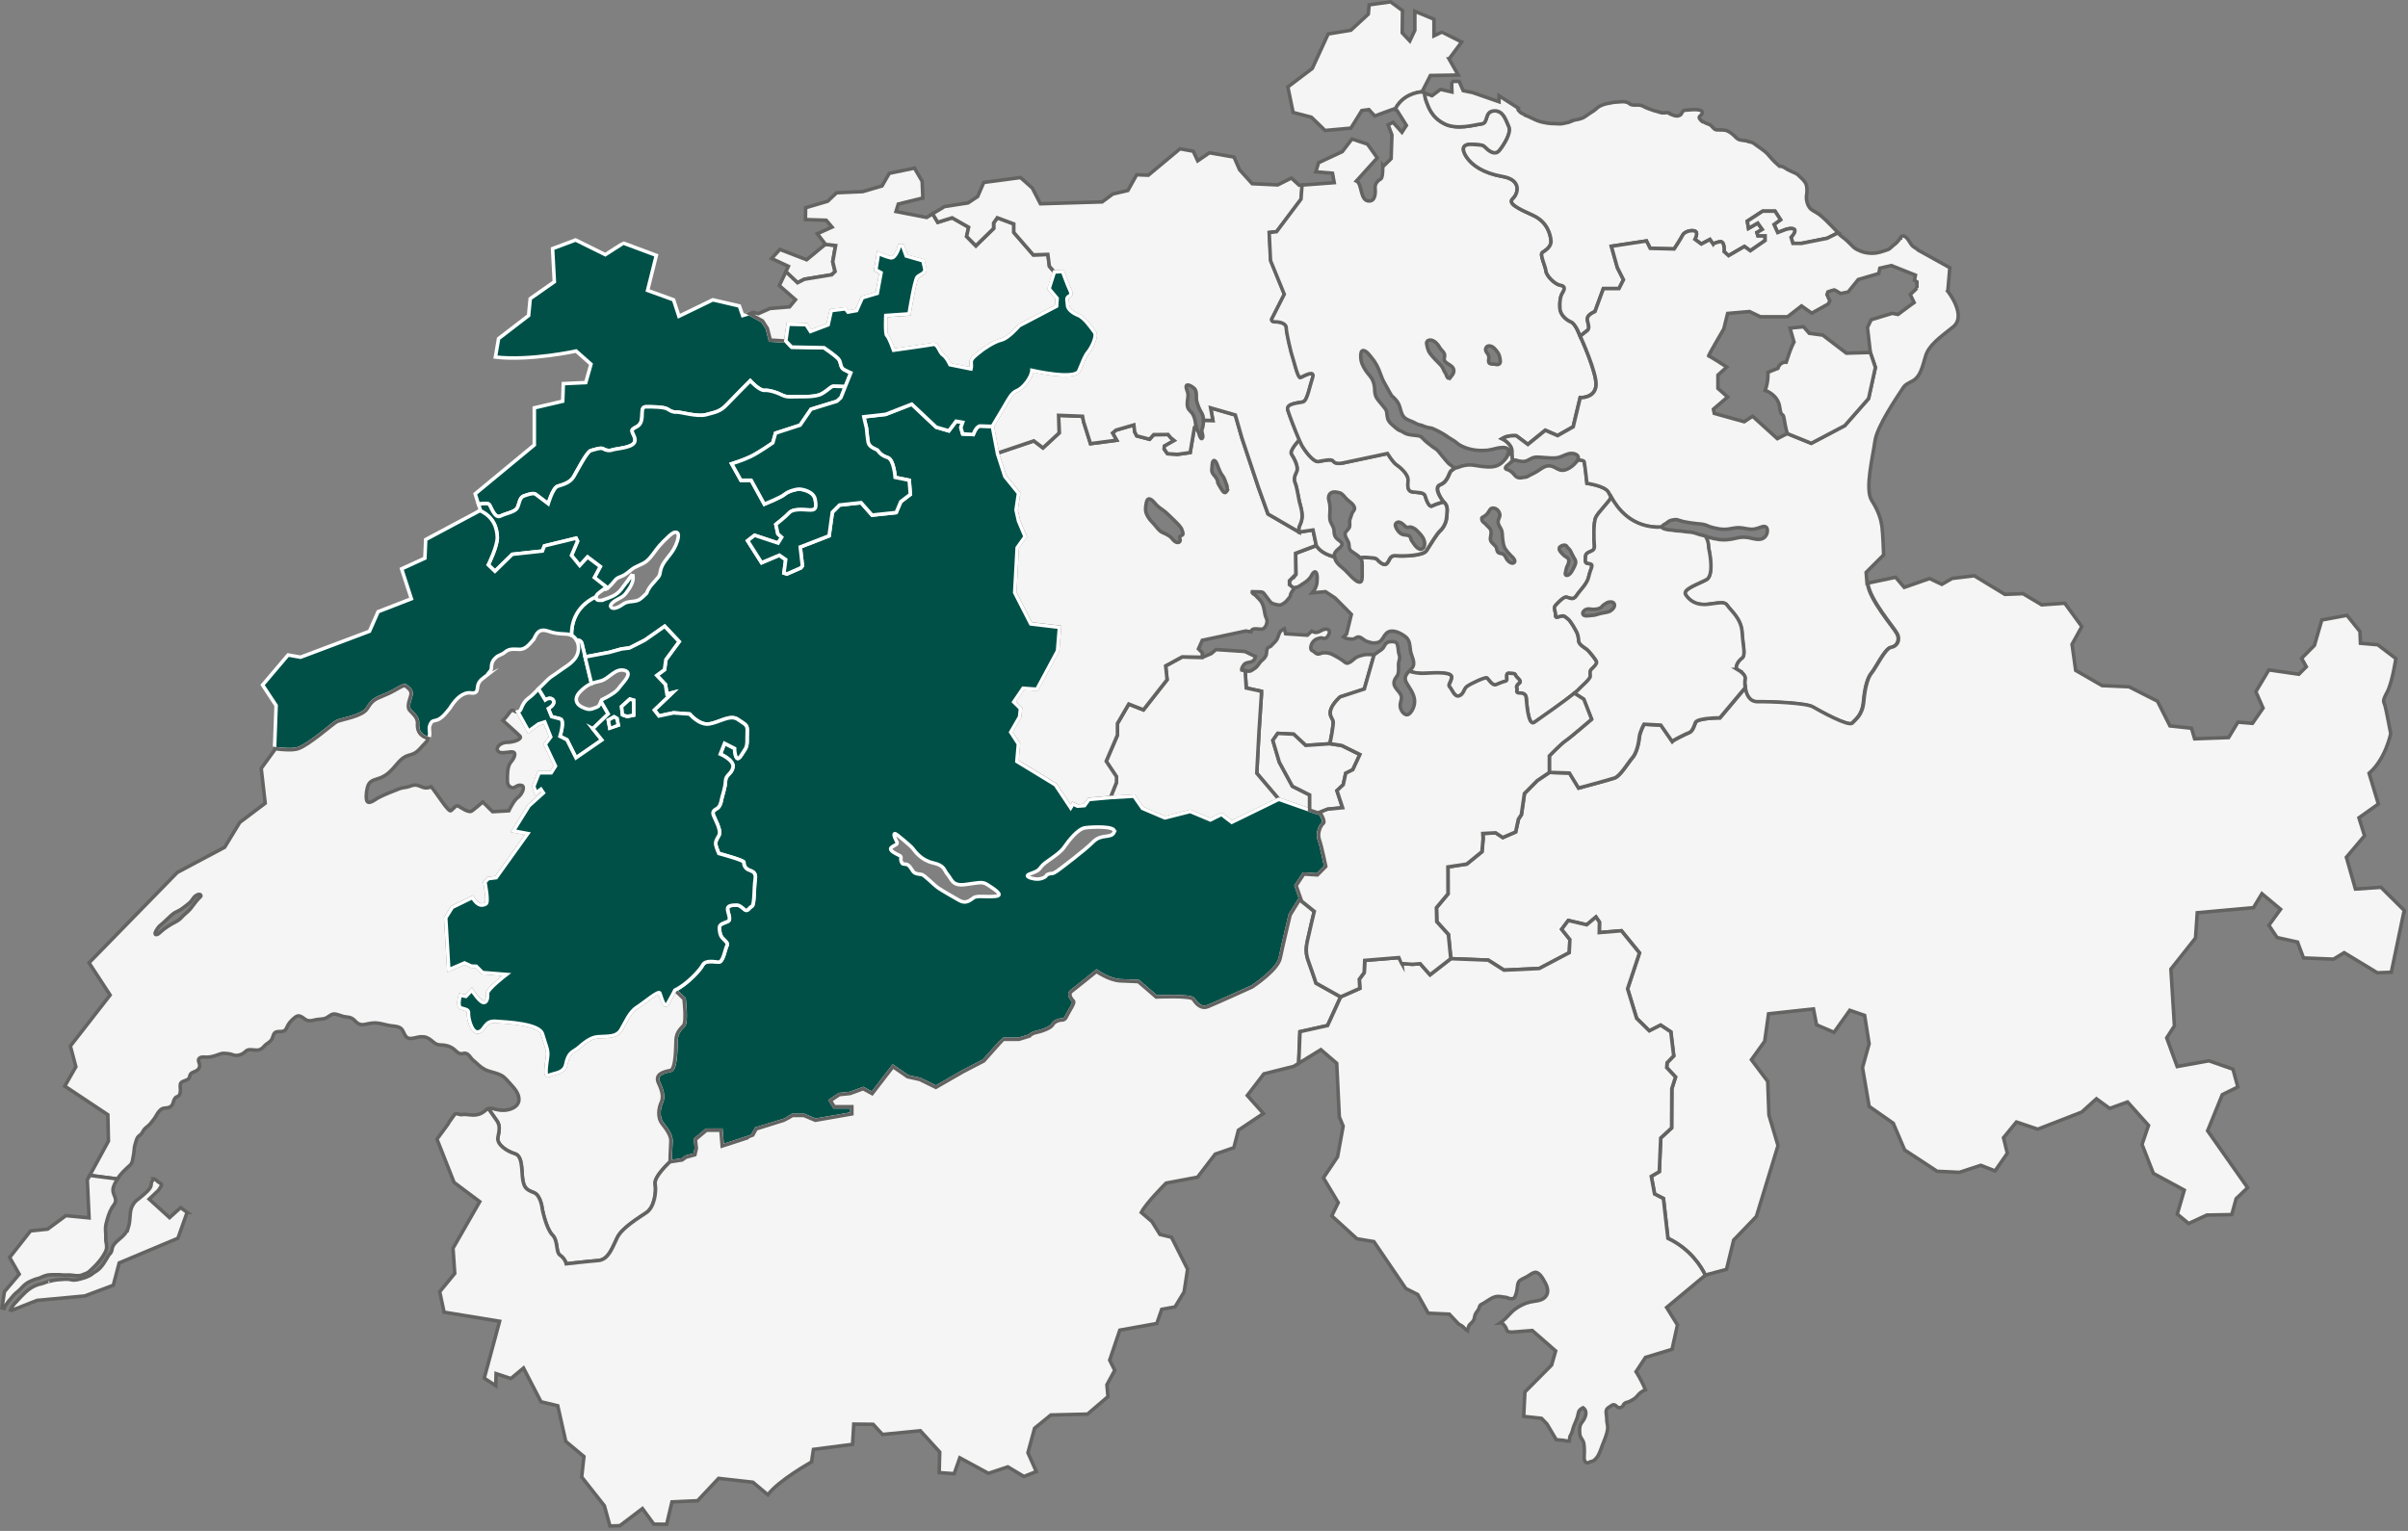<svg width="684" height="435" viewBox="0 0 684 435" fill="none" xmlns="http://www.w3.org/2000/svg">
<rect x="0" y="0" width="684" height="435" fill="#808080" stroke="none"/>
<g clip-path="url(#clip0_1825_8205)">
<path d="M539.83 67.54C539.83 67.54 539.78 67.63 539.75 67.68L539.84 67.66L539.82 67.54H539.83Z" fill="#404041"/>
<path d="M450.731 184.49C450.221 184.12 448.531 183.17 448.451 182.18C448.381 181.19 448.261 180.41 447.931 179.73C447.601 179.05 446.261 176.54 445.381 175.86C444.501 175.18 444.411 174.93 443.571 175.05C442.731 175.17 441.801 175.86 441.881 174.87C441.961 173.88 441.221 172.79 441.791 172.13C442.351 171.47 444.101 169.63 444.861 169.68C445.621 169.74 446.861 170.77 447.781 169.31C448.691 167.85 450.851 165.99 451.301 163.87C451.741 161.75 452.711 160.55 451.861 160.28C451.011 160.01 450.311 160.26 450.351 159.23C450.391 158.2 450.201 157.52 451.171 157C452.141 156.48 453.051 156.48 452.901 155C452.741 153.52 452.571 148.51 453.311 147C454.051 145.49 457.091 142.62 457.701 141.27C457.341 140.63 457.091 140.11 456.931 139.81C455.941 138 450.811 137.31 450.811 137.31C450.811 137.31 450.351 132.88 450.051 131.19C450.001 130.88 449.311 130.72 448.201 130.65C448.141 130.77 448.061 130.9 447.961 131.03C446.981 132.32 444.891 134.05 443.151 133.54C442.371 133.31 441.701 132.78 440.921 132.51C440.171 132.27 439.421 132.32 438.701 132.65C437.941 133.01 437.271 133.56 436.551 133.99C435.941 134.35 435.311 134.66 434.681 134.96C434.141 135.22 433.771 135.6 433.131 135.61C432.811 135.61 432.561 135.67 432.231 135.74C431.651 135.88 430.901 135.72 430.491 135.28C430.051 134.83 429.711 134.33 429.191 133.96C429.001 133.81 428.771 133.66 428.551 133.55C428.321 133.43 427.821 133.41 427.671 133.19C427.331 132.72 428.441 132.04 428.721 131.77C429.061 131.45 429.341 131.11 429.711 130.91C429.651 130.39 429.581 129.71 429.561 128.94L428.431 129.07C428.061 130.01 427.271 130.86 426.551 131.51C425.021 132.89 423.041 132.75 421.111 132.56C420.061 132.46 419.051 132.21 418.011 132.12C417.011 132.04 416.021 132.21 415.061 132.48C414.631 132.61 413.971 132.96 413.411 132.96C412.881 133.35 412.451 133.65 412.281 133.76C411.641 134.15 411.461 136.85 409.171 137.74C406.881 138.64 410.111 142.65 410.111 142.65C411.491 143.84 411.031 145.23 410.961 146.86C410.881 148.49 409.991 150.08 409.091 150.86C408.201 151.64 406.211 154.9 405.241 156.46C404.271 158.02 398.521 158.09 396.651 157.94C394.781 157.79 394.941 158.87 394.091 160C393.231 161.13 391.721 159.54 391.211 158.99C390.701 158.45 389.691 158.6 388.141 158.41C387.621 158.34 387.061 158.41 386.361 158.5C386.641 158.82 386.841 159.21 386.891 159.69C386.971 160.49 386.921 161.32 386.921 162.13C386.921 162.94 386.991 163.82 386.861 164.64C386.601 166.24 385.031 164.95 384.371 164.34C383.281 163.36 382.421 162.19 381.271 161.29C380.311 160.53 379.441 159.75 379.141 158.52C379.111 158.42 379.101 158.33 379.081 158.24C375.041 157.32 373.951 155.03 373.951 155.03L368.051 157.25L368.131 163.23L366.301 165.06V166.19L367.601 167.25C367.891 166.74 367.991 166.96 368.491 166.82C369.011 166.68 369.611 166.17 370.071 165.89C371.101 165.27 372.041 164.54 372.581 163.44C372.871 162.87 373.611 161.9 373.981 162.93C374.241 163.64 374.151 164.54 374.111 165.27C374.031 166.54 373.521 167.56 372.741 168.46L376.511 168.12L379.231 169.91L383.861 174.57L382.501 180.13L381.611 181.02C382.161 181.44 382.901 181.51 383.571 181.57C383.961 181.61 384.341 181.63 384.701 181.48C385.031 181.34 385.311 181.06 385.661 181C386.521 180.85 387.301 181.84 388.031 182.16C388.601 182.42 389.171 182.47 389.761 182.68C390.641 182.71 391.551 182.71 392.231 182.06C392.881 181.43 393.171 180.51 393.851 179.9C395.341 178.58 397.721 179.81 399.061 180.79C400.551 181.87 400.401 183.29 400.661 184.94C400.901 186.49 402.221 188.29 401.151 189.75C400.881 190.11 400.571 190.45 400.281 190.77C401.411 191.14 403.031 191.49 404.821 191.37C408.261 191.13 412.571 191.02 412.341 192.54C412.111 194.05 411.171 194.64 411.821 195.28C412.461 195.92 413.161 198.25 414.501 197.78C415.841 197.31 415.781 195.85 416.661 195.16C417.531 194.46 422.021 192.3 422.431 192.71C422.841 193.12 423.981 194.99 424.941 194.61C425.901 194.23 426.801 193.82 427.161 193.74C427.511 193.65 428.091 193.65 428.061 193.01C428.031 192.37 427.771 191.2 428.701 191.35C429.641 191.5 430.301 191.26 430.511 191.9C430.711 192.54 432.341 193.48 431.681 194.02C431.011 194.55 430.631 195.08 430.861 195.6C431.101 196.13 430.371 196.97 431.591 196.97C432.811 196.97 433.431 197.34 433.541 198.34C433.661 199.33 434.011 206.55 435.841 205.3C437.431 204.22 444.631 199.13 447.231 197.03C447.641 196.7 447.931 196.45 448.081 196.29C449.131 195.15 451.801 192.98 451.771 192.16C451.731 191.34 451.601 190.7 452.021 190.27C452.451 189.84 453.771 188.71 453.551 188.05C453.341 187.39 451.261 184.89 450.761 184.51L450.731 184.49ZM442.921 155.71C443.101 155.13 444.321 154.68 444.831 155.02C445.091 155.19 445.201 155.54 445.451 155.75C445.721 155.97 445.891 156.23 446.051 156.44C446.481 157.25 446.841 158.12 447.331 158.88C447.851 159.67 447.481 160.41 447.111 161.18C446.731 161.93 446.171 163.16 445.301 163.46C444.871 163.6 444.571 163.39 444.621 162.95C444.691 162.35 444.901 161.73 445.031 161.15C445.331 160.66 445.771 159.65 445.581 159.04C445.371 158.39 444.811 158.3 444.351 157.9C444.331 157.89 444.311 157.86 444.281 157.85C443.831 157.44 442.691 156.41 442.911 155.71H442.921ZM430.101 159.85C429.511 160.38 428.541 159.61 428.181 159.15C427.771 158.63 427.581 157.8 426.971 157.46C426.501 157.2 425.861 157.32 425.481 156.89C425.111 156.46 425.231 155.83 424.921 155.38C424.351 154.58 423.221 154.05 423.341 152.93C423.411 152.2 423.691 151.42 423.471 150.69C423.381 150.39 423.221 150.15 423.011 149.94C422.941 149.86 422.861 149.79 422.771 149.72C422.431 149.45 422.161 149.1 421.881 148.76C421.801 148.67 421.781 148.67 421.821 148.76C421.791 148.74 421.701 148.67 421.691 148.66C421.651 148.62 421.511 148.53 421.441 148.46C421.281 148.31 421.141 148.17 421.041 147.98C420.941 147.78 420.861 147.52 420.891 147.29C420.921 146.97 421.061 147.03 421.311 146.89C422.241 146.41 422.691 145.72 423.201 144.87C423.631 144.14 424.641 144.31 425.231 144.78C425.631 145.09 425.961 145.66 426.031 146.17C426.121 146.85 425.681 147.36 425.561 147.98C425.441 148.66 425.771 149.24 426.091 149.8C426.431 150.36 426.671 150.89 426.711 151.54C426.751 152.17 426.771 152.79 426.871 153.42C426.971 154.05 427.041 154.72 427.271 155.32C427.491 155.92 427.921 156.44 428.321 156.93C428.721 157.43 429.181 157.84 429.631 158.31C429.971 158.65 430.601 159.4 430.091 159.86L430.101 159.85Z" fill="#F5F5F5" stroke="#636362" stroke-miterlimit="10"/>
<path d="M236.52 74.36L237.19 77.13L236.23 78.06L228.45 79.34L226.52 80.34L223.22 77.2L223.94 75.67L219.18 73.45L221.53 70.87L229.13 73.81L234.45 69.42L237.34 69.75L236.52 74.36Z" fill="#F5F5F5" stroke="#636362" stroke-miterlimit="10"/>
<path d="M241.671 105.95L240.101 109.87C240.101 109.87 237.551 109.75 236.771 109.75C235.991 109.75 235.411 110.76 233.421 111.89C231.451 113.02 227.291 112.63 225.031 112.75C222.781 112.87 222.081 112.17 221.181 111.82C220.281 111.47 218.581 110.81 217.141 110.92C215.701 111.04 213.101 108.2 213.101 108.2C213.101 108.2 208.091 113.21 206.301 115.12C204.511 117.02 202.881 117.18 200.511 117.84C198.141 118.51 193.241 117.03 192.311 117.1C191.391 117.18 190.601 116.91 189.631 116.25C188.661 115.59 185.201 115.59 183.531 115.59C181.861 115.59 182.641 117.65 182.211 119.44C181.781 121.23 180.541 121.23 179.721 121.96C178.901 122.7 181.041 124.33 180.141 125.81C179.251 127.29 174.901 127.48 173.961 127.83C173.031 128.18 171.981 127.95 171.321 127.52C170.661 127.1 168.911 127.75 167.831 128.03C166.731 128.3 164.061 133.55 162.971 135.41C161.881 137.28 159.741 137.7 158.381 138.17C157.021 138.63 155.701 143.14 155.701 143.14C155.701 143.14 152.751 140.92 152.161 140.46C151.581 139.99 150.141 140.43 148.781 140.93C147.421 141.44 147.541 143.34 146.841 144.43C146.141 145.52 143.771 145.83 142.141 146.64C140.501 147.46 139.491 144.04 138.951 143.34C138.641 142.94 137.131 143.08 135.901 143.26L134.971 140.33L151.771 126.43V115.89L159.841 114L160.011 109.01L166.391 108.71L167.871 103.48L163.641 99.74C163.641 99.74 150.671 102.61 140.721 101.46L141.621 96.21L150.151 89.66L150.611 84.86L157.461 80.06L156.961 70.64L163.511 68.19L171.941 72.36C171.941 72.36 176.991 69.09 177.141 69.09C177.241 69.12 186.431 72.56 186.431 72.56L183.951 82.52L191.331 85.19L192.851 89.86L202.481 85.19L210.021 86.94L210.961 89.66L212.811 89.11L216.581 91.18L217.961 93.31L218.801 96.63L223.191 96.89L224.871 98.64L234.061 98.82C234.061 98.82 237.691 101.25 238.311 102.2C238.931 103.15 238.641 104.44 239.771 105.04C240.891 105.64 241.661 105.95 241.661 105.95H241.671Z" fill="#015048" stroke="white" stroke-miterlimit="10"/>
<path d="M300.27 84.8L300.12 87.02L289.51 92.58C289.51 92.58 286.47 96.16 284.46 96.62C282.44 97.09 279.29 99.18 278.08 100.23C276.87 101.28 275.75 101.94 275.86 103.14C275.98 104.34 275.82 104.85 275.82 104.85L269.83 103.65C269.83 103.65 268.9 101.55 267.81 100.85C266.72 100.15 266.49 97.58 264.93 97.9C263.38 98.21 253.82 99.53 253.82 99.53C253.82 99.53 252.5 95.83 251.92 95.41C251.34 94.98 251.61 89.66 251.61 89.66L258.22 89.2C258.22 89.2 259.77 79.45 260.55 78.7C261.33 77.96 263 77.69 262.65 76.25C262.3 74.81 262.15 74.12 262.15 74.12L257.41 72.76L256.36 69.85H255.51C255.51 69.85 254.5 73.58 252.98 73.27C251.46 72.96 249.53 72.01 249.53 72.01L248.77 76.7L250.26 77.51L249.18 83.37L244.95 84.62L243.32 88.26L240.87 88.7L240.14 87.77L236.12 88.26L235.22 92.31L230.21 94.21L228.98 92.28L223.88 92.14L223.2 96.89L218.81 96.63L217.97 93.31L216.59 91.18L212.82 89.11L214 88.76L215.43 89.11L218.7 87.66L224.29 87.19L225.96 85.15L221.37 81.14L223.24 77.21L226.55 80.34L228.47 79.35L236.26 78.07L237.22 77.14L236.55 74.37L237.37 69.76L234.48 69.43L232.17 66.41L236.34 64.53L234.69 62.58L228.78 62.39L228.85 59.02L235.09 57.19L237.64 54.77L245.05 54.45L250.54 52.83L252.6 49.25L259.76 47.76L261.94 51.5L262.14 56.26L255.16 57.98L254.51 60.1L263.23 61.79L264.93 60.76L266.4 63.18L270.48 61.9L275.17 64.58L274.59 67.2L277.21 69.85L282.26 64.93V63.38L283.31 61.89L288 63.64V66.07L293.53 72.44L297.67 72.3L298.11 75.68L299.52 77.31L298.01 82.05L300.3 84.81L300.27 84.8Z" fill="#F5F5F5" stroke="#636362" stroke-miterlimit="10"/>
<path d="M390.32 186.02L387.52 195.8L380.64 198.05C380.64 198.05 378.73 199.72 378.08 201.43C377.41 203.14 378.39 204.08 378.66 204.85C378.92 205.6 377.83 211.02 377.77 211.33V211.34L370.89 211.81L367.47 208.62L362.96 208.39L361.56 210.37L363.39 216.55L367.13 223.43L372.02 225.88V230.19L363.28 227.12L356.99 219.7L357.61 208.08L358.31 197.31V196.42L354 195.48L353.68 190.57C354.16 190.68 354.65 190.77 355.11 190.69C355.46 190.61 355.74 190.33 356.04 190.16C356.4 189.95 356.72 189.74 357.01 189.42C357.54 188.81 357.85 188.14 358.5 187.61C358.99 187.21 359.44 186.72 359.66 186.1C359.85 185.53 359.7 184.6 360.11 184.11C360.32 183.86 360.75 183.81 361 183.6C361.25 183.4 361.43 183.09 361.68 182.87C362.26 182.35 362.72 181.84 362.98 181.1C363.22 180.43 363.4 179.58 364 179.12C364.26 178.92 364.53 178.76 364.83 178.63L365.18 180.08L371.36 180.49L372.6 179.32C373.12 179.61 373.65 179.83 374.28 179.64C375.27 179.34 375.99 178.51 377.12 178.83C378.09 179.11 377.47 180.49 377 180.99C376.61 181.41 376.37 181.51 375.82 181.34C375.14 181.13 374.9 181.3 374.2 181.5C373.39 181.73 372.64 182.57 372.43 183.42C372.34 183.79 372.25 184.32 372.48 184.66C372.63 184.88 372.89 184.9 373.09 185.05C373.32 185.21 373.5 185.43 373.73 185.59C374.54 186.18 375.19 185.5 376.05 185.48C377.08 185.45 377.89 185.62 378.79 186.13C379.26 186.39 379.74 186.65 380.2 186.91C380.7 187.2 381.16 187.52 381.62 187.86C382.2 188.29 382.42 188.63 383.15 188.32C383.94 187.99 384.51 187.25 385.24 186.81C385.81 186.47 386.57 186.28 387.19 186.12C388 185.91 388.84 185.96 389.68 186.01C389.97 186.03 390.16 186.05 390.36 185.99L390.32 186.02Z" fill="#F5F5F5" stroke="#636362" stroke-miterlimit="10"/>
<path d="M363.261 227.12L349.891 233.65C349.891 233.65 347.171 231.59 347.061 231.47C346.951 231.35 343.831 232.99 343.831 232.99L338.081 230.58L330.891 232.41L324.521 229.69L322.111 226.24L315.431 226.63L317.141 222.36V220.72L314.221 216.34L317.411 208.91V205.61L320.631 200.09L324.801 201.72L331.521 193.16L331.101 189.24L335.801 186.68L341.521 186.79L344.011 185.74L345.411 184.57L353.581 185.11L356.631 186.55C356.431 187.25 356.231 187.83 355.301 188.1C354.631 188.29 353.931 188.22 353.421 188.78C353.131 189.09 352.601 189.94 352.701 190.37C353.011 190.41 353.341 190.5 353.681 190.58L354.001 195.49L358.311 196.43V197.32L357.611 208.09L356.991 219.71L363.281 227.13L363.261 227.12Z" fill="#F5F5F5" stroke="#636362" stroke-miterlimit="10"/>
<path d="M368.08 163.19L368 157.21L373.9 154.99L372.97 150.6L369 151.18L360.18 146.05L357.46 138.51L352.76 124.44L350.89 117.91L343.86 115.89L344.52 119.47L341.84 119.41C341.84 119.51 341.84 119.61 341.84 119.72C341.81 120.27 341.79 120.82 341.65 121.35C341.47 121.96 341.28 122.22 341.45 122.85C341.56 123.24 341.8 124.08 341.57 124.46C341.16 125.14 340.72 123.77 340.65 123.5C340.48 122.78 340.02 122.14 339.83 121.42C339.78 121.26 339.75 121.1 339.71 120.94L339.28 121.49L338.08 128.6L334.47 129.11L331.63 128.92L330.7 127.6L330.74 126.78L333.54 125.18L332.57 124.4L331.8 123.47L327.72 123.51L326.55 124.82L322.9 123.86L322.32 122.73L322.09 120.75L317 122.23L316.03 123.04L317.19 125.1L309.77 126.07L307.82 119.89L307.51 118.29L300.71 118.02L300.86 123.03L296.27 127.27L293.67 125.28L283.32 128.78V128.86L285.43 135.35L289.31 140.13L288.61 144.87L289.31 148.02L291.18 152.45L288.93 155.6L288.23 168.35L292.78 177.25L300.94 178.22L300.4 184.9L294.53 195.82L290.6 195.54L287.96 199.43L289.86 201.29L289.62 203.66L287.1 208.01L289.28 211.35L288.85 216.32L299.77 222.97L304.13 229.5L304.78 228.41L306.06 229.03L308.05 228.88L309.33 227.14L315.43 226.59L317.14 222.32V220.68L314.22 216.3L317.41 208.87V205.57L320.63 200.05L324.8 201.68L331.52 193.12L331.1 189.2L335.8 186.64L341.52 186.75V185.49L340.43 184.38L341.52 181.93L353.88 179.29L355.33 179.53C355.36 179.38 355.42 179.24 355.5 179.13C355.93 178.54 356.65 178.69 357.28 178.72C357.9 178.75 358.54 178.93 359.05 178.49C359.59 178.02 359.9 177.22 359.91 176.52C359.93 175.82 359.44 175.3 359.34 174.63C359.07 172.99 358.86 171.38 357.62 170.2C357.25 169.85 356.95 169.47 356.58 169.12C356.31 168.88 355.52 168.58 355.68 168.12C356.26 168.12 356.83 168.12 357.4 168.16C358.1 168.22 358.58 168.06 359.06 168.68C359.44 169.15 359.79 169.65 360.17 170.13C360.52 170.59 360.9 171.24 361.45 171.47C361.91 171.67 362.64 171.81 363.15 171.91C363.77 172.04 364.24 171.69 364.74 171.37C365.18 171.08 365.49 170.75 365.8 170.33C365.97 170.1 366.22 169.89 366.37 169.65C366.54 169.39 366.52 169.1 366.62 168.82C366.82 168.26 367.24 167.74 367.54 167.22C367.55 167.2 367.55 167.19 367.57 167.18L366.27 166.12V164.99L368.1 163.16L368.08 163.19ZM336.02 151.78C335.9 152.21 335.29 152.12 335.13 152.52C335 152.84 335.26 153.2 335.24 153.53C335.18 154.08 334.63 154.27 334.18 154.1C333.57 153.87 333.18 153.33 332.78 152.86C332.29 152.29 331.79 152.11 331.17 151.75C330.8 151.53 330.38 151.43 330.01 151.21C329.1 150.68 328.55 149.74 327.85 148.99C327.08 148.17 326.36 147.44 325.85 146.42C325.27 145.25 325.33 144.34 325.58 143.1C325.67 142.69 325.75 141.97 326.21 141.8C326.68 141.62 327.22 142.11 327.52 142.4C327.93 142.79 328.26 143.24 328.65 143.64C329.07 144.05 329.56 144.38 330.04 144.72C331.02 145.41 331.87 146.19 332.71 147.05C333.47 147.82 334.3 148.54 334.99 149.36C335.33 149.75 335.64 150.17 335.78 150.67C335.86 150.93 336.1 151.51 336.02 151.78ZM347.68 139.87C347.38 139.67 347.14 139.29 346.95 139C346.56 138.43 346.27 137.82 345.93 137.23C345.93 136.59 345.63 136.03 345.27 135.54C344.94 135.09 344.35 134.54 344.25 133.98C344.15 133.39 344.27 132.97 344.31 132.39C344.33 132.02 344.34 131.11 344.74 130.89C345.33 130.57 345.86 132.32 346 132.67C346.34 133.48 346.68 134.44 347.25 135.14C347.79 135.8 347.96 136.57 348.28 137.36C348.4 137.66 348.51 137.9 348.56 138.21C348.6 138.5 348.57 138.98 348.69 139.2C348.46 139.56 348.16 140.2 347.68 139.89V139.87Z" fill="#F5F5F5" stroke="#636362" stroke-miterlimit="10"/>
<path d="M410.059 142.62C410.059 142.62 407.699 143.26 406.829 143.76C405.949 144.26 405.169 141.98 404.839 140.9C404.519 139.82 402.739 139.99 401.289 139.79C399.829 139.59 399.859 138.3 400.009 136.47C400.149 134.64 397.449 132.54 396.599 131.96C395.749 131.38 394.149 128.86 394.149 128.86C394.149 128.86 383.219 131.16 381.639 131.52C380.069 131.87 379.169 131.64 378.699 130.99C378.239 130.35 376.109 130.85 374.589 131.14C373.079 131.43 370.539 127.82 369.839 126.59C369.679 126.31 369.419 125.73 369.089 124.98C369.089 124.98 366.139 127.98 366.829 129.07C367.529 130.16 368.929 132.68 368.309 134C367.689 135.32 367.419 136.14 367.899 137.3C368.389 138.47 368.849 141.58 369.079 142.55C369.309 143.52 370.159 145.81 369.739 147.72C369.309 149.62 368.729 149.32 368.999 151.18L372.969 150.6L373.899 154.99C373.899 154.99 374.999 157.28 379.029 158.2C378.879 157.22 379.389 156.64 380.159 155.99C380.529 155.68 381.089 155.27 381.189 154.77C381.299 154.26 380.849 153.94 380.499 153.67C380.009 153.29 379.489 152.93 379.219 152.35C378.959 151.81 378.969 151.21 378.919 150.63C378.819 149.52 377.979 148.78 377.799 147.71C377.669 146.99 377.729 146.28 377.769 145.57C377.829 144.58 377.839 143.43 377.549 142.48C377.289 141.63 377.239 140.62 378.079 140.05C378.739 139.61 379.809 139.84 380.529 140.03C381.409 140.27 381.939 141.27 382.579 141.87C383.289 142.53 384.749 143.39 384.779 144.48C384.779 144.93 384.379 145.23 384.179 145.6C383.939 146.01 383.859 146.5 383.679 146.94C383.509 147.39 383.369 147.77 383.369 148.26C383.369 148.75 383.469 149.24 383.329 149.74C383.099 150.54 381.969 151.01 382.079 151.87C382.179 152.7 382.739 153.36 383.049 154.11C383.299 154.72 383.119 155.39 383.359 155.99C383.549 156.46 384.039 156.74 384.439 157.02C385.059 157.46 385.819 157.87 386.319 158.46C387.009 158.37 387.569 158.31 388.099 158.37C389.649 158.56 390.659 158.41 391.169 158.95C391.679 159.49 393.189 161.09 394.049 159.96C394.899 158.84 394.749 157.75 396.609 157.9C398.469 158.05 404.229 157.98 405.199 156.42C406.169 154.87 408.159 151.61 409.049 150.82C409.939 150.04 410.839 148.45 410.919 146.82C410.999 145.19 411.449 143.81 410.069 142.61L410.059 142.62ZM404.179 155.82C403.189 156.7 401.939 155.07 401.469 154.33C401.259 153.98 400.949 153.66 400.799 153.27C400.709 153.04 400.709 152.79 400.579 152.58C400.559 152.55 400.539 152.52 400.499 152.49C400.029 151.93 399.149 152.08 398.519 151.91C397.819 151.72 397.249 151.13 396.889 150.53C396.549 149.97 396.009 149.09 396.649 148.58C397.319 148.05 398.049 148.54 398.599 149.01C398.899 149.28 399.219 149.69 399.619 149.82C399.939 149.92 400.209 149.75 400.529 149.74C401.119 149.74 401.929 150.24 402.359 150.64C402.959 151.19 403.589 151.88 404.049 152.55C404.639 153.4 405.059 155 404.169 155.81L404.179 155.82Z" fill="#F5F5F5" stroke="#636362" stroke-miterlimit="10"/>
<path d="M372.9 107.28C372.08 109.72 371.38 113.83 370.22 114.17C369.05 114.52 365.23 114.55 365.85 116.54C366.32 118.06 368.02 122.47 369.1 124.98C369.1 124.98 366.15 127.98 366.84 129.07C367.54 130.16 368.94 132.68 368.32 134C367.7 135.32 367.43 136.14 367.91 137.3C368.4 138.47 368.86 141.58 369.09 142.55C369.32 143.52 370.17 145.81 369.75 147.72C369.32 149.62 368.74 149.32 369.01 151.18L360.19 146.05L357.47 138.51L352.77 124.44L350.9 117.91L343.87 115.89L344.53 119.47L341.85 119.41C341.85 118.54 341.69 117.88 341.2 117.09C340.62 116.17 340.22 115.06 339.94 114.02C339.65 112.9 340.1 111.56 339.43 110.58C339.12 110.12 336.93 108.58 336.93 109.93C336.94 110.47 337.26 111.04 337.38 111.57C337.5 112.1 337.48 112.6 337.4 113.14C337.25 114.16 337.04 115.44 337.68 116.34C337.97 116.73 338.36 117.04 338.65 117.44C339.05 118.02 339.29 118.69 339.44 119.39C339.55 119.9 339.61 120.42 339.7 120.93L339.27 121.48L338.07 128.59L334.46 129.1L331.62 128.91L330.69 127.59L330.73 126.77L333.53 125.17L332.56 124.39L331.79 123.46L327.71 123.5L326.54 124.81L322.89 123.85L322.31 122.72L322.08 120.74L316.99 122.22L316.02 123.03L317.18 125.09L309.76 126.06L307.81 119.88L307.5 118.28L300.7 118.01L300.85 123.02L296.26 127.26L293.66 125.27L283.31 128.77L281.87 121.11C281.87 121.11 284.29 117.03 285.34 115.28C286.39 113.53 287.31 111.51 288.92 110.93C290.51 110.35 293.04 107.2 293.12 105.22C293.12 105.22 305.32 108.02 306.45 105.34C307.58 102.66 308.16 101.03 309.01 100.05C309.87 99.08 311.73 95.54 310.87 94.42C310.02 93.29 308.04 90.3 306.25 89.6C304.46 88.9 303.22 87.7 303.22 86.77C303.22 85.84 302.75 84.75 303.41 84.32C304.07 83.89 304.54 83.79 303.92 82.5C303.3 81.21 301.82 77.17 301.82 77.17L299.49 77.29L298.08 75.66L297.64 72.28L293.5 72.42L287.97 66.05V63.62L283.28 61.87L282.23 63.36V64.91L277.18 69.83L274.56 67.18L275.14 64.56L270.45 61.88L266.37 63.16L264.9 60.74L268.29 58.69L274.97 57.66L277.71 55.84L279.44 51.84L289.89 50.45L293.23 53.43L295.54 57.9L313.07 57.37L316.11 55.12L320.38 54.12L322.87 49.66L326.18 49.79L335.18 42.28L338.95 42.97L340.21 45.69L343.55 43.41L350.53 44.63L352.11 48.23L355.69 52.2L362.93 52.54L366.83 50.59L369.05 52.64L369.93 52.57L369.63 56.56L362.69 65.8L360.59 66.05L360.98 74.02L364.89 83.58L361.28 90.69C361.28 90.69 361.1 91.45 362.36 91.42C363.62 91.39 365.48 91.86 365.45 93.14C365.42 94.42 366.93 100.72 367.23 101.42C367.52 102.12 368.72 107.51 369.44 107.25C370.17 106.99 373.75 104.82 372.94 107.26L372.9 107.28Z" fill="#F5F5F5" stroke="#636362" stroke-miterlimit="10"/>
<path d="M411.6 16.73L414.21 21.32L406.31 21.45L403.95 26.07C402.29 26.22 398.53 26.99 396.45 30.78C396.24 30.82 390.5 32.96 390.5 32.96L388.84 31.14L386.83 31.41L383.72 36.41L376.38 37.07L372.5 33.3L367.31 31.95L365.82 24.7L372.76 19.44L377.26 9.65L383.71 8.59L388.67 4.02L388.91 1.38L395 0.52L398.38 3L398.31 9.34L400.46 11.63L401.89 8.61V3.2L407.32 5.45V10.18C407.32 10.18 409.48 9.15 409.57 9.15C409.67 9.15 415.19 11.93 415.19 11.93L411.62 16.73H411.6Z" fill="#F5F5F5" stroke="#636362" stroke-miterlimit="10"/>
<path d="M448.86 95.49C448.86 95.49 447.58 91.99 446.26 91.47C444.95 90.94 443.23 89.46 443.11 87.68C443 85.9 443.17 84.27 443.81 83.25C444.45 82.23 444.74 81.26 443.22 81.04C441.71 80.81 439.29 78.41 439.14 77.02C439 75.62 437.31 72.3 438.12 71.74C438.94 71.19 440.68 70.16 440.57 68.45C440.45 66.73 439.61 63.06 435.44 61.16C431.27 59.27 428.21 57.81 429.72 56.44C431.24 55.07 432.35 51.1 426.84 50.15C421.32 49.19 418.09 46.91 416.54 44.56C414.99 42.19 415.52 40.82 418.34 41.03C421.17 41.23 421.17 41.15 422.13 42.11C423.09 43.07 424.72 44.18 425.89 42.78C427.06 41.38 429.42 37.7 428.6 35.99C427.78 34.27 427.09 31.27 424.32 31.5C421.56 31.73 422.85 34.96 420.86 35.19C418.88 35.42 413.86 37.05 410.17 35.11C406.49 33.17 405.74 30.25 405.16 28.82C404.77 27.85 404.71 26.94 404.71 26.44L403.88 26.13L403.91 26.09C402.25 26.24 398.49 27.01 396.41 30.8C396.51 30.8 399.49 35.63 399.49 35.63L398.23 37.58L395.71 34.76L394.29 35.46L395.38 38.34L395.15 45.09L392.94 47.24L392.78 47.02C392.8 48.45 392.74 50.61 392.19 50.88C391.34 51.29 390.52 52.28 390.61 53.33C390.7 54.38 390.9 57.41 388.6 57.09C386.29 56.77 386.94 52.13 385.3 51.43L391.23 44.86L388.43 40.95L384.03 39.49L381.28 43.09L374.53 46.24L373.77 48.82L378.5 49.22L378.99 51.9L369.85 52.59L369.55 56.59L362.61 65.83L360.51 66.08L360.9 74.05L364.8 83.61L361.19 90.73C361.19 90.73 361.02 91.49 362.27 91.46C363.52 91.43 365.39 91.9 365.36 93.18C365.33 94.46 366.84 100.76 367.14 101.45C367.43 102.16 368.63 107.54 369.35 107.28C370.08 107.02 373.66 104.85 372.85 107.29C372.03 109.72 371.33 113.84 370.17 114.18C369 114.53 365.18 114.56 365.79 116.54C366.26 118.06 367.96 122.47 369.04 124.98C369.36 125.73 369.63 126.31 369.79 126.59C370.49 127.82 373.03 131.43 374.54 131.14C376.06 130.85 378.19 130.35 378.65 130.99C379.12 131.63 380.02 131.87 381.59 131.52C383.16 131.17 394.1 128.86 394.1 128.86C394.1 128.86 395.7 131.37 396.55 131.96C397.4 132.54 400.1 134.64 399.96 136.47C399.81 138.31 399.79 139.59 401.24 139.79C402.7 139.99 404.47 139.82 404.8 140.9C405.12 141.98 405.9 144.25 406.79 143.75C407.66 143.25 410.02 142.61 410.02 142.61C410.02 142.61 406.79 138.6 409.08 137.7C411.37 136.81 411.55 134.11 412.2 133.71C412.37 133.61 412.8 133.3 413.33 132.91C413.09 132.91 412.87 132.85 412.7 132.67C412.47 132.44 412.27 132.28 411.98 132.08C411.48 131.76 411.04 131.21 410.66 130.77C410.28 130.32 409.9 129.86 409.51 129.4C409.07 128.89 408.71 128.33 408.22 127.87C407.75 127.42 407.17 127.18 406.68 126.76C406.22 126.36 405.73 126 405.25 125.62C404.71 125.19 404.28 124.65 403.76 124.2C403.28 123.79 402.69 123.81 402.1 123.73C400.8 123.58 399.65 123.54 398.52 122.77C398.07 122.47 397.52 122.35 397.08 122.06C396.68 121.8 396.29 121.41 395.92 121.1C395.19 120.49 394.41 119.83 394.17 118.89C394.04 118.38 393.96 117.79 393.92 117.28C393.86 116.62 393.61 116.33 393.22 115.82C392.58 114.96 391.82 114.19 391.2 113.31C390.55 112.4 390.5 111.51 390.47 110.43C390.44 109.52 390.14 108.36 389.66 107.57C389.18 106.79 388.51 106.13 387.99 105.37C387.11 104.06 386.5 102.83 386.53 101.23C386.53 100.73 386.52 99.52 387.29 99.6C388.14 99.69 388.99 100.87 389.48 101.46C390.72 102.91 391.5 104.43 392.12 106.23C392.46 107.22 392.85 108.15 393.39 109.05C394.07 110.18 394.61 111.37 395.34 112.47C396.09 113.12 396.87 113.9 397.3 114.8C397.74 115.73 397.85 116.8 398.29 117.73C398.78 118.77 399.6 119.19 400.62 119.59C401.19 119.82 401.79 120.05 402.31 120.37C402.75 120.63 403.22 120.72 403.73 120.83V120.85C404.42 121.08 405.04 121.37 405.75 121.5C406.18 121.59 406.53 121.59 406.94 121.76C407.26 121.9 407.57 122.03 407.89 122.19C409.14 122.78 410.38 123.51 411.51 124.33C412.01 124.68 412.56 124.93 413.05 125.27C413.53 125.59 413.96 126.02 414.45 126.35C416.46 127.51 418.49 127.96 420.81 128.01C421.75 128.03 422.67 127.95 423.58 127.75C424.7 127.5 425.84 127.14 427 127.15C427.94 127.17 428.77 127.56 428.49 128.63C428.45 128.76 428.4 128.9 428.35 129.03L429.48 128.9C429.48 128.67 429.47 128.43 429.47 128.18C429.47 125.96 426.62 124.62 426.62 124.62C428.43 123.52 430.7 123.8 430.7 123.8L433.97 126.25L438.93 122.23L442.42 123.75L446.85 121.24L448.84 112.96C448.84 112.96 452.92 113.19 453.33 109.63C453.74 106.08 448.84 95.47 448.84 95.47L448.86 95.49ZM412.33 106.8C412.12 107.05 411.87 107.53 411.49 107.47C411.01 107.4 410.88 106.62 410.72 106.27C410.55 105.91 410.28 105.67 410.15 105.29C409.93 104.7 409.71 104.29 409.3 103.82C408.78 103.22 408.22 102.71 407.67 102.14C407.18 101.63 406.69 101.06 406.25 100.49C405.83 99.95 405.67 99.4 405.46 98.75C405.36 98.43 405.3 98.01 405.25 97.66C405.21 97.46 405.18 97.35 405.28 97.18C405.35 97.04 405.49 96.92 405.57 96.79C406.68 96.25 407.76 97.12 408.43 97.96C408.78 98.41 409.01 98.92 409.39 99.35C409.74 99.74 410.12 100.1 410.3 100.59C410.48 101.11 410.25 101.52 410.23 102.02C410.21 102.55 410.62 102.9 411 103.17C411.73 103.69 412.83 104.13 412.95 105.17C413.03 105.83 412.72 106.32 412.33 106.82V106.8ZM424.52 103.49C424.07 103.38 423.53 103.54 423.13 103.26C422.73 102.96 422.83 102.43 422.89 102C422.97 101.43 422.9 101.04 422.58 100.55C422.28 100.13 421.88 99.67 422.01 99.1C422.28 97.87 423.71 98.23 424.35 98.87C424.93 99.44 425.62 100.22 425.87 101C426.04 101.51 426.15 102.12 426.17 102.66C426.22 103.69 425.23 103.68 424.51 103.5L424.52 103.49Z" fill="#F5F5F5" stroke="#636362" stroke-miterlimit="10"/>
<path d="M522.091 66.16L518.991 67.7L511.711 69.15H509.261L508.741 67.41C508.741 67.41 510.321 65.76 509.671 65.18C509.031 64.6 507.281 65.18 507.281 65.18L504.951 66.07L503.901 63.78L505.761 62.44L504.191 59.99H500.691L496.321 62.84L496.671 64.88L499.291 63.37L500.571 65.18L499.051 66.07L499.341 66.99H501.381V68.33L497.181 71.24L495.501 70.02L491.001 72.64L489.721 71.48C489.721 71.48 490.011 68.33 488.441 68.68C486.861 69.02 486.631 69.38 486.631 69.38L485.701 68.04L483.251 69.33L481.441 67.99C481.441 67.99 482.491 66.06 481.441 65.66C480.401 65.25 478.411 65.84 477.951 66.82C477.481 67.81 475.551 70.73 475.551 70.73L468.731 70.56L467.681 68.46L457.711 69.97L459.411 76.04L461.151 79.48L459.871 81.99H455.441L453.051 88.51C453.051 88.51 451.071 89.33 450.901 90.38C450.731 91.42 451.831 93.12 450.901 93.87C449.961 94.63 448.861 95.5 448.861 95.5C448.861 95.5 447.581 92 446.261 91.48C444.951 90.95 443.231 89.47 443.111 87.69C443.001 85.91 443.171 84.28 443.811 83.26C444.451 82.24 444.741 81.27 443.221 81.05C441.711 80.82 439.291 78.42 439.141 77.03C439.001 75.63 437.311 72.31 438.121 71.75C438.941 71.2 440.681 70.17 440.571 68.46C440.451 66.74 439.611 63.07 435.441 61.17C431.271 59.28 428.211 57.82 429.721 56.45C431.241 55.08 432.351 51.11 426.841 50.16C421.321 49.2 418.091 46.92 416.541 44.57C414.991 42.2 415.521 40.83 418.341 41.04C421.171 41.24 421.171 41.16 422.131 42.12C423.091 43.08 424.721 44.19 425.891 42.79C427.061 41.39 429.421 37.71 428.601 36C427.781 34.28 427.091 31.28 424.321 31.51C421.561 31.74 422.851 34.97 420.861 35.2C418.881 35.43 413.861 37.06 410.171 35.12C406.491 33.18 405.741 30.26 405.161 28.83C404.771 27.86 404.711 26.95 404.711 26.45L406.761 27.2L409.171 25.39L412.421 26.14C412.421 26.14 412.321 23.14 412.421 23.14C412.521 23.14 414.471 23.11 414.471 23.11L415.621 25.76L418.271 26.29L425.801 28.91V27.21L431.211 30.69C431.211 30.69 431.171 30.74 431.151 30.78C431.141 30.82 431.141 30.89 431.141 30.94C431.161 31.03 431.221 31.09 431.251 31.18H431.271C431.271 31.22 431.321 31.28 431.351 31.31C431.391 31.37 431.431 31.42 431.471 31.48C431.541 31.58 431.621 31.68 431.701 31.76C431.801 31.86 431.871 31.94 431.991 32.01C432.091 32.06 432.161 32.15 432.251 32.2C432.321 32.24 432.401 32.26 432.491 32.28C432.691 32.3 432.831 32.47 432.991 32.59C433.311 32.83 433.651 32.9 434.021 33.05C435.221 33.56 436.281 34.22 437.551 34.57C438.971 34.95 440.281 35.14 441.771 35.14C442.541 35.14 443.351 35.3 444.091 35.07C444.711 34.89 445.421 34.87 446.031 34.62C446.031 34.62 445.831 34.62 445.921 34.56C446.041 34.48 446.241 34.38 446.381 34.33C446.701 34.2 447.041 34.12 447.371 34.08C447.891 34.02 448.381 33.88 448.901 33.75C449.681 33.55 450.341 33.1 450.971 32.62C451.531 32.2 452.161 31.86 452.741 31.46C453.151 31.18 453.491 30.81 453.891 30.5C454.371 30.14 454.911 29.91 455.481 29.71C456.241 29.42 457.051 29.37 457.841 29.18C458.581 28.99 459.171 29.04 459.911 28.96C460.721 28.87 461.541 28.82 462.321 29.13C462.661 29.26 462.911 29.56 463.231 29.69C464.051 30.03 465.171 29.72 466.061 29.93C466.601 30.07 466.981 30.29 467.441 30.55C467.861 30.78 468.341 30.87 468.771 31.06C469.431 31.35 470.151 31.53 470.861 31.71C471.491 31.86 471.801 32.12 472.471 32.07C473.041 32.03 473.721 31.93 474.271 32.13C474.391 32.17 474.111 32.27 474.181 32.29C474.461 32.41 474.741 32.51 475.011 32.63C475.361 32.78 475.801 32.93 476.191 32.96C476.561 32.99 477.051 32.84 477.331 32.65C477.701 32.39 477.761 31.86 478.081 31.56C478.251 31.4 478.531 31.34 478.801 31.3C478.981 31.27 479.161 31.27 479.311 31.26C480.331 31.18 481.521 31.05 482.531 31.23C483.051 31.34 483.681 31.49 483.541 32.15C483.541 32.15 483.541 32.15 483.541 32.16C483.421 32.65 482.731 32.91 482.671 33.35C482.621 33.74 483.341 34.41 483.641 34.62C483.721 34.68 483.641 34.46 483.651 34.47C483.731 34.5 483.951 34.65 483.961 34.66C484.171 34.79 484.321 34.87 484.541 34.98C484.861 35.13 485.291 35.25 485.631 35.41C486.301 35.72 486.651 36.62 487.361 36.85C487.681 36.95 488.251 36.9 488.601 36.92C489.061 36.94 489.541 36.92 489.981 36.99C490.811 37.11 491.791 37.82 492.401 38.38C493.051 38.98 493.461 39.61 494.391 39.77C494.791 39.84 495.241 39.93 495.641 39.96C496.091 39.99 496.331 40.13 496.751 40.25C497.111 40.36 497.471 40.38 497.821 40.52C498.191 40.7 498.511 41.01 498.851 41.24C499.631 41.75 500.371 42.33 501.111 42.88C501.831 43.43 502.401 44.08 502.951 44.75C503.701 45.65 504.581 46.45 505.451 47.22C506.061 47.2 506.731 47.48 507.221 47.83C507.701 48.18 508.181 48.37 508.711 48.64C509.191 48.89 509.711 49.06 510.181 49.31C510.681 49.57 510.991 49.95 511.391 50.32C512.111 51 512.881 51.69 513.121 52.67C513.351 53.61 513.301 54.61 513.151 55.54C512.951 56.88 513.531 58.93 514.711 59.66C515.531 60.17 516.381 60.61 517.141 61.23C518.361 62.24 519.461 63.37 520.541 64.49C521.051 65.02 521.651 65.57 522.071 66.15L522.091 66.16Z" fill="#F5F5F5" stroke="#636362" stroke-miterlimit="10"/>
<path d="M553.29 82.68L553.85 76.06L545.28 71.3C544.86 71.18 544.61 70.78 544.25 70.57C543.83 70.31 543.49 70.13 543.15 69.77C542.37 68.96 541.71 66.84 540.33 67.07C539.98 67.12 539.95 67.3 539.83 67.55L539.85 67.67L539.76 67.69C539.57 68 539.31 68.28 539.09 68.56C538.71 69.05 538.16 69.43 537.69 69.83C537.28 70.17 536.87 70.66 536.38 70.88C535.97 71.05 535.49 71.18 535.06 71.33C533.97 71.71 532.82 71.98 531.66 71.96C530.66 71.95 529.49 71.77 528.56 71.38C527.9 71.1 527.05 70.75 526.54 70.26C525.7 69.49 524.98 68.66 524.1 67.93C523.36 67.31 522.69 66.96 522.1 66.17L519 67.71L511.72 69.16H509.27L508.75 67.42C508.75 67.42 510.33 65.77 509.68 65.19C509.04 64.61 507.29 65.19 507.29 65.19L504.96 66.08L503.91 63.79L505.77 62.45L504.2 60H500.7L496.33 62.85L496.68 64.89L499.3 63.38L500.58 65.19L499.06 66.08L499.35 67H501.39V68.34L497.19 71.25L495.51 70.03L491.01 72.65L489.73 71.49C489.73 71.49 490.02 68.34 488.45 68.69C486.87 69.03 486.64 69.39 486.64 69.39L485.71 68.05L483.26 69.34L481.45 68C481.45 68 482.5 66.07 481.45 65.67C480.41 65.26 478.42 65.85 477.96 66.83C477.49 67.82 475.56 70.74 475.56 70.74L468.74 70.57L467.69 68.47L457.72 69.98L459.42 76.05L461.16 79.49L459.88 82H455.45L453.06 88.52C453.06 88.52 451.08 89.34 450.91 90.39C450.74 91.43 451.84 93.13 450.91 93.88C449.97 94.64 448.87 95.51 448.87 95.51C448.87 95.51 453.77 106.12 453.36 109.67C452.95 113.23 448.87 113 448.87 113L446.88 121.28L442.45 123.79L438.96 122.27L434 126.29L430.73 123.84C430.73 123.84 428.46 123.55 426.65 124.66C426.65 124.66 429.5 126 429.5 128.22C429.5 128.47 429.5 128.71 429.51 128.94C429.54 129.71 429.6 130.4 429.66 130.92C429.84 130.81 430.04 130.75 430.28 130.73C430.62 130.71 430.9 130.85 431.21 130.94C431.58 131.04 431.96 131.07 432.34 131.11C433.22 131.21 433.74 130.93 434.48 130.53C435.11 130.19 435.7 129.89 436.41 129.89C437.65 129.89 438.91 130.06 440.15 130.11C441.14 130.17 442.11 130.19 443.06 129.88C443.96 129.6 444.78 129.1 445.7 128.9C447.06 128.6 448.89 129.24 448.15 130.67C449.25 130.74 449.95 130.9 450 131.21C450.3 132.9 450.76 137.34 450.76 137.34C450.76 137.34 455.89 138.04 456.88 139.84C457.05 140.14 457.29 140.65 457.65 141.3C459.33 144.32 463.4 150.2 472.04 149.82C472.02 149.68 472.09 149.5 472.32 149.31C472.72 148.96 473.25 148.78 473.65 148.41C474.05 148.06 474.45 147.89 474.97 147.78C475.45 147.68 475.96 147.57 476.46 147.69C477.06 147.84 477.62 148.1 478.24 148.22C479.44 148.47 480.59 148.64 481.81 148.77C482.66 148.85 483.68 148.9 484.5 149.17C485.1 149.36 485.63 149.7 486.26 149.83C487.69 150.21 489.1 150.52 490.58 150.37C491.77 150.24 492.93 149.88 494.14 149.94C495.31 150 496.45 150.39 497.63 150.39C498.72 150.39 499.62 149.94 500.63 149.65C501.45 149.42 501.98 149.79 502.03 150.66C502.08 151.67 501.51 152.71 500.54 153.08C499.37 153.5 498.04 153.04 496.88 152.81C495.7 152.57 494.59 152.57 493.42 152.86C491.37 153.36 489.43 153.6 487.38 153.14C487.4 153.14 487.43 153.14 487.43 153.14C487.43 153.14 487.39 153.12 487.33 153.11C487.12 153.06 486.97 153.07 486.79 153.03C486.53 152.99 486.28 152.9 486.03 152.82C485.57 152.7 485.12 152.56 484.66 152.43C484.54 152.39 484.43 152.37 484.32 152.34C485.41 153.96 485.27 155.65 485.27 155.65C485.27 155.65 487.11 163.4 484.66 164.74C482.21 166.08 477.72 167.48 478.78 169.05C479.82 170.63 481.69 172.14 485.13 171.73C488.56 171.32 489.85 170.86 490.66 172.14C491.48 173.42 494.57 175.76 494.8 179.72C495.04 183.69 495.9 186.25 494.74 187.07C493.58 187.89 492.59 189.75 493.46 190.28C494.33 190.8 495.9 191.85 495.67 192.96C495.59 193.37 495.52 194.37 495.67 195.46C495.93 197.33 496.79 199.46 499.17 199.43C502.96 199.37 512.98 199.78 514.85 200.89C516.72 201.99 525.05 206.6 526.05 205.49C527.04 204.38 528.96 203.27 529.31 199.31C529.66 195.34 530.47 192.49 531.58 191.21C532.69 189.93 535.43 184.21 537.06 183.98C538.7 183.75 539.8 182 538.81 180.07C537.86 178.23 531 170.48 530.45 165.73L530.34 165.75L530.08 162.64L535.05 157.68C535.05 157.68 534.85 151.46 534.58 149.61C534.31 147.76 533.72 145.38 531.67 142.2C529.62 139.02 532.06 129.43 532.6 125.33C533.12 121.23 538.98 112.66 539.97 111.14C540.97 109.62 540.87 109.48 543.18 108.29C545.49 107.1 546.02 104.35 546.95 101.25C547.87 98.14 550.69 96.16 554.76 92.91C558.83 89.68 553.24 82.72 553.24 82.72L553.29 82.68ZM544.52 81.81L542.62 83.72L543.71 85.97L542.78 86.63L539.13 89.35L537.49 89.03L531.5 90.86L530.46 93.04L531.27 100.15L532.71 104.39L530.77 113.25L524.01 120.94L514.49 125.96L507.69 123.2L504.86 124.64L497.83 118.27L495.45 119.83L486.94 117.46L486.7 116.26L490.74 112.8L487.98 110.35V106.58L490.5 104.29C490.5 104.29 485.57 101.07 485.34 101.15C485.1 101.23 489.65 93.46 489.65 93.46L490.74 89.06L496.96 88.52L500.03 90H507.77L511.73 86.93L514.64 88.99L519.3 86.39L519.77 85.5L518.95 83.71L519.22 82.94C519.22 82.94 520.89 82.35 521.01 82.35C521.13 82.35 522.83 83.4 522.83 83.4L524.97 82.97L527.84 79.43L533.67 77.72L533.98 76.2L537.25 75.46L544.09 78.18L543.81 79.64L544.51 80.08V81.82L544.52 81.81Z" fill="#F5F5F5" stroke="#636362" stroke-miterlimit="10"/>
<path d="M374.73 238.62C374.09 236.87 375.04 234.6 375.82 234.04C376.6 233.47 374.89 230.82 374.89 230.82L374.42 231L372 230.18L363.26 227.11L349.89 233.64C349.89 233.64 347.17 231.58 347.06 231.46C346.95 231.34 343.83 232.98 343.83 232.98L338.08 230.57L330.89 232.4L324.52 229.68L322.11 226.23L315.43 226.62L309.33 227.17L308.05 228.91L306.06 229.06L304.78 228.44L304.13 229.53L299.77 223L288.85 216.35L289.28 211.38L287.1 208.04L289.62 203.69L289.86 201.32L287.96 199.46L290.6 195.57L294.53 195.85L300.4 184.93L300.94 178.25L292.78 177.28L288.23 168.38L288.93 155.63L291.18 152.48L289.31 148.05L288.61 144.9L289.31 140.16L285.43 135.38L283.33 128.89V128.81L281.88 121.15C281.88 121.15 279.76 121.15 278.53 121.06C277.31 120.97 276.46 123.48 276.46 123.48L273.46 123.31L272.94 121.5L273.46 120.02L271.59 119.7L269.52 122.44L265.94 121.39L259 114.86L251.57 117.75L245.39 118.45L245.63 119.56L246.13 121.62C246.13 121.62 246.42 124.71 246.62 125.7C246.82 126.69 247.79 127.25 248.51 127.56C249.24 127.88 249.19 127.85 249.53 128.29C249.88 128.72 250.43 129.46 252.18 130.04C253.93 130.62 254.28 135.66 254.28 135.66L258.27 136.47L258.59 140.49L255.88 142.56L254.57 145.65L247.72 146.38L244.6 142.85L238.48 143.52L236.44 145.56L235.51 152.27L227.32 155.44L227.93 160.8L227.5 161.36L223.53 163.1L222.69 162.84L223.19 159.02L221.38 157.77L216.34 159.9L212.37 153.66L214.36 152.11L221.03 154.33L222.05 152.67L220.97 151.71L220.39 149.03C220.39 149.03 223.19 146.84 224.21 145.71C225.23 144.57 227.89 144.81 229.81 144.92C231.73 145.04 231.99 144.48 231.58 142C231.18 139.52 227.74 139 226.95 139C226.16 139 223.89 139.58 222.9 140.46C221.91 141.34 217.12 143.27 217.12 143.27L213.39 136.49H210.47L207.85 131.79C207.85 131.79 211.02 130.82 213.27 129.73C215.53 128.64 219.53 125.85 219.53 125.85L220.31 123.09L227.29 120.82L230.38 116.29L237.74 114.03L238.87 113L240.12 109.87C240.12 109.87 237.57 109.75 236.79 109.75C236.01 109.75 235.43 110.76 233.44 111.89C231.47 113.02 227.31 112.63 225.05 112.75C222.8 112.87 222.1 112.17 221.2 111.82C220.3 111.47 218.6 110.81 217.16 110.92C215.72 111.04 213.12 108.2 213.12 108.2C213.12 108.2 208.11 113.21 206.32 115.12C204.53 117.02 202.9 117.18 200.53 117.84C198.16 118.51 193.26 117.03 192.33 117.1C191.41 117.18 190.62 116.91 189.65 116.25C188.68 115.59 185.22 115.59 183.55 115.59C181.88 115.59 182.66 117.65 182.23 119.44C181.8 121.23 180.56 121.23 179.74 121.96C178.92 122.7 181.06 124.33 180.16 125.81C179.27 127.29 174.92 127.48 173.98 127.83C173.05 128.18 172 127.95 171.34 127.52C170.68 127.1 168.93 127.75 167.85 128.03C166.75 128.3 164.08 133.55 162.99 135.41C161.9 137.28 159.76 137.7 158.4 138.17C157.04 138.63 155.72 143.14 155.72 143.14C155.72 143.14 152.77 140.92 152.18 140.46C151.6 139.99 150.16 140.43 148.8 140.93C147.44 141.44 147.56 143.34 146.86 144.43C146.16 145.52 143.79 145.83 142.16 146.64C140.52 147.46 139.51 144.04 138.97 143.34C138.66 142.94 137.15 143.08 135.92 143.26L136.48 145.03L136.34 145.1C140.43 146.99 141.15 150.25 141.26 152.58C141.38 155.14 138.7 160.51 138.7 160.51L140.6 162.34L145.53 157.52L154.08 156.59L154.66 155.12L163.64 152.94L164.06 153.79L162.34 157.83L164.68 160.71L166.9 158.29L170.51 161.01L168.84 164.12L172.61 167.09C172.72 167 172.82 166.9 172.91 166.83C173.57 166.25 174.13 165.56 174.7 164.89C175.28 164.2 175.68 164.1 176.49 163.79C177.56 163.38 178.49 162.56 179.37 161.85C180.65 160.8 182.34 160.51 183.62 159.48C185.1 158.29 186.07 156.44 187.34 155.03C188.1 154.19 188.9 153.37 189.73 152.61C190.26 152.13 191.07 151.28 191.84 151.23C192.68 151.16 192.75 151.99 192.65 152.63C192.44 154.1 191.65 155.77 190.8 156.95C189.55 158.71 187.99 160.09 187.58 162.33C187.46 162.96 187.44 163.43 187.02 163.95C185.81 165.51 184.37 166.62 183.68 168.57C182.94 169.27 182.11 170.23 181.14 170.59C180.11 170.98 178.96 170.85 177.94 171.18C177.25 171.4 176.7 171.92 176.07 172.26C175.5 172.57 174.39 173.09 173.75 172.67C173.08 172.23 173.63 171.56 174.08 171.17C175.32 170.1 176.79 169.93 177.8 168.55C178.88 167.09 180.08 165.47 179.81 163.55C179.4 163.49 179.07 163.96 178.85 164.27C178.85 164.25 178.85 164.24 178.85 164.23C178.04 165.34 177.23 166.45 176.39 167.53C175.06 169.23 173.24 169.76 171.27 170.47C171.43 170.59 170.62 170.6 170.37 170.58C169.99 170.56 169.63 170.58 169.41 170.22C169.26 169.99 169.23 169.77 169.28 169.54C163.01 172.48 162.29 177.89 162.34 180.5C162.53 180.59 162.71 180.7 162.88 180.84C163.23 181.11 163.51 181.45 163.72 181.82C164.39 181.84 165.1 182.06 165.3 182.88C165.43 183.42 165.78 184.91 166.21 186.66L173.02 185.37L176.6 184.38L178.81 184.12L183.22 181.87L188.82 177.94L192.93 182.3L189.17 187.41L188.76 190.29L186.58 191.9L189.03 194.49L189.46 197.2L191.07 196.79L185.88 201.74L187.19 203.43L191.33 202.55L195.91 202.88C195.91 202.88 198.56 206.05 201.36 205.71C204.16 205.36 207.42 202.88 209.58 204.4C211.74 205.92 212.38 205.83 212.26 207.9C212.14 209.97 212.46 211.69 211.71 212.8C210.95 213.91 209.9 216.12 209.29 215.36C208.68 214.61 208.68 212.65 208.68 212.65L205.83 211.2L204.63 214.26C204.63 214.26 208.56 215.95 208.22 217.96C207.87 219.97 206.15 220.03 206.09 221.96C206.03 223.88 205.07 226.38 204.96 227.2C204.85 228.02 204.46 229.24 203.76 229.67C203.06 230.11 202.28 230.43 202.63 231.51C202.98 232.59 205.05 236 204.23 237.37C203.42 238.74 203.12 239.32 203.39 240.28C203.65 241.24 204.2 242.5 204.2 242.5C204.2 242.5 211.46 244.45 211.34 245.01C211.22 245.57 211.57 246.67 212.59 247.14C213.61 247.61 214.89 247.72 214.54 249.82C214.19 251.92 214.37 257.19 213.61 257.52C212.85 257.84 212.41 259.09 211.66 258.54C210.9 257.99 210.17 257.11 209.18 257.17C208.18 257.23 206.73 257.17 206.7 258.25C206.67 259.33 207.9 261.34 206.73 261.84C205.57 262.34 204.31 262.57 204.38 263.65C204.43 264.73 204.52 265.69 205.19 266.48C205.86 267.27 206.99 267.94 206.5 268.75C206.01 269.57 205.48 273.53 204.08 273.38C202.68 273.24 200.35 272.77 199.6 274.26C198.84 275.75 195.11 279.74 191.75 281.34L194.32 283.83C194.32 283.83 195.1 290.48 194.16 291.41C193.23 292.34 192.18 293.47 192.06 295.33C191.94 297.2 192.06 303.84 190.43 304.15C188.8 304.46 185.85 305.09 187.09 307.73C188.33 310.36 188.45 311.96 187.83 313.28C187.21 314.6 186.63 317.4 188.14 319.3C189.65 321.2 190.71 322.92 190.59 324.31C190.48 325.71 190.36 330.1 190.36 330.1L193.77 329.59L194.9 328.78L197.41 328.11L197.82 326.3L197.56 323.76L200.68 321.14H204.79L205.16 325.62C205.16 325.62 213.68 322.89 213.7 322.8C213.73 322.72 214.81 320.76 214.81 320.76C214.81 320.76 222.74 318.28 222.82 318.28C222.91 318.28 225.12 316.94 225.12 316.94H228.36L231.62 318.31L242 316.5V314.46H236.99L235.91 312.71L238.41 311.02L241.5 310.7L245.2 309.34L247.76 310.73L253.67 303.07L257.84 305.95L261.28 306.71L265.86 308.95L273.5 304.55L279.45 301.46C279.45 301.46 284.9 295.31 284.98 295.31H289.44L292.47 294.37C292.47 294.37 292.96 293.64 294.46 293.35C295.94 293.06 298.48 292.12 298.98 291.25C299.47 290.37 300.2 290.12 300.93 289.91C301.66 289.7 302.42 290.11 302.97 288.83C303.53 287.55 305.45 284.95 304.95 284.46C304.46 283.96 303.29 282.51 304.4 281.67C305.51 280.82 311.49 276.01 311.49 276.01C311.49 276.01 315.13 278.57 318.27 278.69C321.42 278.8 323.38 278.92 323.38 278.92L328.45 283.29C328.45 283.29 338.21 282.82 338.94 283.9C339.67 284.98 341.04 286.82 343.08 286.03C345.12 285.24 355.73 280.41 355.73 280.41C355.73 280.41 362.96 275.66 363.66 272.27C364.36 268.89 366.49 259.95 366.49 259.95L369.42 255.21L368.17 251.65L370.34 248.37L374.21 248.61L376.6 246.2C376.6 246.2 375.4 240.35 374.76 238.6L374.73 238.62ZM282.81 254.67C280.17 254.98 277.61 254.36 276.56 255.1C275.51 255.84 274.35 256.89 272.56 255.88C270.77 254.87 267.97 253.28 266.57 252.34C265.17 251.41 262.61 248.57 261.71 248.46C260.81 248.34 259.84 248.31 259.3 247.52C258.75 246.74 258.29 245.73 257.4 245.58C256.5 245.43 256.35 245.7 256 244.77C255.65 243.84 256.31 243.53 255.53 243.1C254.75 242.68 252.19 241.63 253.24 240.77C254.29 239.92 255.26 240.07 254.64 238.98C254.02 237.9 253.4 236.05 254.95 237.31C254.95 237.31 258.53 240.14 259.27 241.08C260 242.01 261.67 244.42 265.1 245.2C268.51 245.98 268.09 247.3 269.22 248.54C270.34 249.79 270.42 251.79 274.07 251.35C277.72 250.91 278.97 250.35 280.45 251.35C281.93 252.35 285.46 254.38 282.82 254.68L282.81 254.67ZM316.47 236.49C315.58 238.35 312.89 236.8 310.52 239.21C308.15 241.62 301.19 246.82 301.19 246.82C301.19 246.82 299.49 248.18 298.9 248.18C298.31 248.18 297.31 248.42 297.19 248.81C297.07 249.2 295.75 249.86 294.43 249.78C293.1 249.7 290.62 249.01 292.56 248.31C294.5 247.6 294.93 247.45 295.86 246.16C296.79 244.88 300.76 242.9 302.19 240.83C303.63 238.77 306.2 235.47 308.29 235.2C310.39 234.93 317.35 234.62 316.46 236.49H316.47Z" fill="#015048" stroke="white" stroke-miterlimit="10"/>
<path d="M172.61 167.09C172.45 167.24 172.26 167.37 172.08 167.42C172.04 167.43 171.52 167.46 171.52 167.42C170.92 167.92 169.47 168.69 169.28 169.55C163.01 172.49 162.29 177.9 162.34 180.51C161.66 180.19 160.89 180.15 160.13 180.12C158.97 180.08 157.87 179.97 156.75 179.66C155.79 179.39 154.63 178.86 153.62 179.18C152.56 179.52 152.06 180.73 151.63 181.64C150.33 183.06 149.3 184.7 147.21 184.5C146.69 184.46 146.16 184.47 145.64 184.47C144.71 184.49 144.03 184.77 143.34 185.38C142.59 186.03 141.62 186.13 140.9 186.79C140.18 187.43 139.72 188.09 139.63 189.05C139.59 189.46 139.62 189.97 139.45 190.36C139.24 190.83 138.77 191.17 138.51 191.61C138.51 191.68 138.54 191.7 138.61 191.67C137.28 192.73 135.96 193.29 135.68 195.04C135.56 195.76 135.62 196.63 134.81 196.87C134.21 197.06 133.52 196.77 132.9 196.87C130.64 197.2 128.94 199.38 127.77 201.26C126.72 202.51 125.35 204.48 123.61 204.72C122.75 204.84 122.41 205.22 122.1 206.11C121.77 207.03 122.1 207.78 122.05 208.69C122.03 209.1 121.91 209.48 121.74 209.85C118.65 208.92 118.53 206.95 118.61 205.48C118.7 203.74 116.92 202.46 116.35 201.77C115.78 201.07 115.98 199.77 116.62 197.96C117.26 196.16 115.98 195.59 115.3 194.95C114.62 194.31 112.56 196.21 109.4 197.47C106.23 198.74 105.75 199.07 104.33 201.34C102.91 203.61 96.95 204.39 95.72 205.03C94.49 205.67 87.79 211.7 84.68 212.72C83.18 213.22 80.43 213.03 77.98 212.7L78.43 200.46L74.59 194.64L81.83 186.11L85.37 186.74L104.95 179.37L107.4 173.81L116.85 170.14L114.08 161.64L120.69 158.6L120.92 153.31L136.33 145.08C140.42 146.97 141.14 150.23 141.25 152.56C141.37 155.12 138.69 160.49 138.69 160.49L140.59 162.32L145.52 157.5L154.07 156.57L154.65 155.1L163.63 152.92L164.05 153.77L162.33 157.81L164.67 160.69L166.89 158.27L170.5 160.99L168.83 164.1L172.6 167.07L172.61 167.09Z" fill="#015048" stroke="white" stroke-miterlimit="10"/>
<path d="M194.28 283.82L191.71 281.33C191.71 281.33 190.47 283.74 189.58 285.25C188.68 286.77 187.79 283.07 187.44 282.18C187.09 281.29 183.01 284.86 180.87 286.22C178.73 287.58 177.61 290.53 176.37 292.59C175.12 294.65 172.99 294.38 169.95 294.57C166.92 294.77 164.86 297.49 163.38 298.34C161.9 299.19 161.24 299.97 160.7 302.49C160.16 305.02 157.2 304.86 155.84 305.57C154.48 306.26 155.38 301.87 155.57 300.05C155.77 298.23 154.95 296.79 154.1 293.79C153.25 290.8 144.08 290.41 140.77 290.18C137.47 289.95 137.82 292.83 135.87 293.21C133.93 293.6 132.96 288.97 133.08 287.88C133.2 286.8 132.19 286.8 130.98 286.4C129.77 286.02 130.74 282.79 130.74 282.79L132.34 283.1L134.01 281.35C134.01 281.35 136.04 284.46 137.16 284.81C138.28 285.16 138.63 283.52 138.48 282.32C138.32 281.12 143.88 276.88 143.88 276.88L137.08 276.34L135.29 274.55L133.89 274.51L131.95 273.61L127.48 275.54L126.61 260.79L128.47 257.82L134.18 255.02C135.93 257.82 137.16 257.24 138.03 256.83C138.91 256.42 137.74 250.65 137.74 250.65L138.67 249.66L140.94 249.37L149.92 236.84L145.84 236.08L150.27 228.97L154.35 225.29L153.65 224.24L152.25 225.29L151.61 223.43L153.13 219.58H156.57L157.79 217.66L154.87 211.48L156.44 209.38L154.75 205.13L152.95 205.71L150.15 207.75L147.08 202.23C147.08 202.23 147.04 202.24 147.02 202.25C146.66 202.32 146.42 202.16 146.17 202.06C145.92 201.97 145.77 201.7 145.41 201.82C144.95 201.98 144.43 202.92 144.09 203.33C143.7 203.81 143.28 204.28 142.84 204.72C144.46 206.2 147.12 208.53 147.68 209.15C148.49 210.05 145.81 210.93 144.09 210.93C142.37 210.93 140.88 212.15 141.32 213.18C141.76 214.2 143.12 213.85 145.05 213.65C146.98 213.45 146.18 215.34 145.11 216.56C144.03 217.79 144.13 220.49 144.13 221.72C144.13 222.95 144.5 223.44 145.35 223.79C146.19 224.14 146.86 222.83 148.12 223.15C149.37 223.47 148.21 225.83 147.07 226.62C145.93 227.41 144.53 230.38 144.53 230.38L139.93 230.64L137.14 227.87C137.14 227.87 134.83 229.88 133.99 230.46C133.14 231.04 130.99 229.5 130.26 229.07C129.53 228.63 128.86 229.76 128.1 230.35C127.41 230.88 124.45 225.94 122.49 223.54C121.82 223.83 121.06 224 120.37 223.79C119.63 223.57 118.95 223.16 118.17 223.07C117.26 222.96 116.41 223.5 115.55 223.66C114.78 223.81 114.15 223.84 113.4 224.13C111.39 224.92 109.37 225.69 107.46 226.67C106.56 227.13 104.4 229.08 104.1 227.14C103.91 225.98 104.17 223.94 104.69 222.89C105.32 221.65 106.83 221.48 108.01 221.03C110.11 220.21 111.27 218.8 112.72 217.12C113.4 216.33 114.12 215.54 115.05 215.03C115.8 214.63 116.62 214.52 117.39 214.19C118.78 213.61 119.71 212.18 120.76 211.16C121.14 210.79 121.49 210.36 121.72 209.87C118.63 208.94 118.51 206.97 118.59 205.5C118.68 203.76 116.9 202.48 116.33 201.79C115.76 201.09 115.96 199.79 116.6 197.98C117.24 196.18 115.96 195.61 115.28 194.97C114.6 194.33 112.54 196.23 109.38 197.49C106.21 198.76 105.73 199.09 104.31 201.36C102.89 203.63 96.93 204.41 95.7 205.05C94.47 205.69 87.77 211.72 84.66 212.74C83.16 213.24 80.41 213.05 77.96 212.72L77.94 213.19L74.2 218.34L75.33 228.23L68.11 233.68L63.82 240.73L50.35 247.91L25.29 273.57L31.28 282.74L19.99 297.23L21.55 303.12L18.4 308.61L30.64 316.75L30.8 324.23L25.49 333.99L33.36 335C34.29 333.44 35.63 332.29 36.94 331.07C37.62 330.44 37.61 329.81 37.78 328.96C37.95 328.14 38.08 327.45 38.12 326.61C38.15 325.9 38.35 325.26 38.55 324.59C38.73 323.96 38.92 323.22 39.44 322.78C39.7 322.57 39.98 322.41 40.19 322.14C40.47 321.79 40.61 321.36 40.89 321C41.42 320.3 42.23 319.93 42.75 319.23C43.16 318.69 43.63 318.17 44.01 317.6C44.38 317.05 44.66 316.41 45.09 315.89C45.59 315.31 45.97 314.92 46.74 314.86C47.58 314.79 48.33 314.75 48.86 314.02C49.29 313.4 49.26 312.64 49.71 312.05C49.97 311.68 50.38 311.65 50.72 311.39C51.06 311.13 51.12 310.79 51.19 310.42C51.36 309.64 51.1 308.88 51.22 308.1C51.34 307.32 52.33 307.18 52.94 306.91C53.28 306.76 53.59 306.61 53.75 306.25C53.89 305.9 53.92 305.52 54.14 305.19C54.48 304.66 55.37 304.57 55.9 304.19C56.48 303.78 56.81 303.24 56.7 302.51C56.59 301.83 56.05 301.18 56.68 300.66C57.24 300.19 58.04 300.4 58.73 300.39C59.67 300.39 60.58 300.16 61.46 299.85C62.29 299.58 62.97 299.2 63.9 299.3C64.56 299.37 65.39 299.42 66.01 299.67C66.64 299.93 67.14 299.95 67.84 299.8C68.46 299.67 69.06 299.39 69.52 298.96C70.03 298.5 70.33 298.24 71.05 298.26C71.72 298.28 72.34 298.38 73 298.39C73.64 298.39 74.13 298.14 74.62 297.72C74.86 297.51 75.05 297.22 75.3 297C75.89 296.48 76.75 296.05 77.18 295.37C77.54 294.78 77.56 293.89 78.1 293.43C78.57 293.04 79.28 293.12 79.85 293.1C81.31 293.03 81.26 292.19 81.89 291.12C82.33 290.37 83.19 289.54 83.89 289.01C84.92 288.2 85.77 288.98 86.65 289.61C87.66 290.32 88.51 290.03 89.63 289.76C90.63 289.54 91.78 289.68 92.71 289.21C93.62 288.74 94.17 287.96 95.31 288.15C96.38 288.34 97.27 288.89 98.39 288.96C99.6 289.05 100.18 289.33 101 290.22C101.75 291.05 102.59 291.29 103.68 291.07C104.9 290.81 106.05 290.55 107.31 290.71C108.54 290.86 109.71 291.27 110.93 291.45C112.04 291.62 113.55 291.57 114.26 292.6C114.82 293.42 115.04 294.84 116.21 295.04C117.26 295.22 118.49 294.63 119.57 294.58C120.8 294.53 121.66 294.89 122.6 295.68C123.08 296.09 123.55 296.52 124.15 296.74C124.68 296.93 125.26 296.92 125.82 296.95C126.78 297.02 127.74 297.31 128.56 297.83C129.36 298.33 130.07 299.49 131.11 299.41C131.62 299.38 132.02 299.14 132.52 299.37C133.24 299.7 133.58 300.4 134.08 300.96C134.42 301.33 134.83 301.6 135.19 301.93C136.26 302.97 137.3 303.83 138.74 304.31C139.97 304.73 141.31 304.95 142.45 305.58C143.53 306.19 144.34 307.29 145.17 308.19C146.16 309.27 147.21 310.48 147.39 312C147.57 313.54 146.61 314.51 145.26 315.04C143.87 315.57 142.51 315.61 141.07 315.27C140.43 315.11 139.73 314.87 139.06 314.94C138.94 314.95 138.83 314.98 138.72 315.02C139.76 316.5 140.74 317.91 141.12 318.45C142.06 319.78 141.86 321.06 141.43 323.15C141.01 325.25 143.99 327.15 146.29 327.85C148.58 328.55 148.08 333.09 148.51 335.39C148.93 337.69 149.68 338.11 151.66 338.89C153.65 339.67 154.03 343.56 154.03 343.56C154.03 343.56 155.08 349.03 156.87 350.87C158.66 352.69 157.72 355.73 159.12 356.7C160.52 357.67 160.83 359.11 160.83 359.11C160.83 359.11 167.01 358.41 169.96 358.18C172.91 357.94 174 354.33 175.36 351.61C176.72 348.89 181.3 346.13 183.6 344.57C185.9 343.02 186.48 338.59 186.09 336.45C185.7 334.31 190.33 330.12 190.33 330.12C190.33 330.12 190.45 325.72 190.56 324.33C190.68 322.93 189.63 321.22 188.11 319.32C186.59 317.42 187.18 314.62 187.8 313.3C188.42 311.98 188.31 310.38 187.06 307.75C185.82 305.1 188.77 304.48 190.4 304.17C192.03 303.86 191.92 297.22 192.03 295.35C192.15 293.48 193.2 292.36 194.13 291.43C195.07 290.5 194.29 283.85 194.29 283.85L194.28 283.82ZM56.58 255.15C55.67 256.05 54.92 257.23 54.1 258.23C53.32 259.19 52.35 259.76 51.54 260.71C50.76 261.63 49.61 262.04 48.6 262.65C47.85 263.09 47.16 263.55 46.48 264.08C46.3 264.22 46.12 264.37 45.94 264.52C45.64 264.77 44.53 266.01 44.09 265.42C43.83 265.06 44.77 263.76 45 263.47C45.38 262.97 45.97 262.61 46.43 262.16C46.89 261.7 47.39 261.26 47.87 260.81C48.71 260.03 49.34 259.37 50.42 258.93C51.41 258.53 52.27 257.76 53.11 257.13C53.62 256.77 54.08 256.36 54.45 255.85C54.85 255.31 55.18 254.74 55.78 254.39C56.07 254.22 56.63 253.97 56.93 254.24C57.33 254.61 56.83 254.91 56.58 255.15Z" fill="#F5F5F5" stroke="#636362" stroke-miterlimit="10"/>
<path d="M380.789 283.28L377.069 291.42L369.229 293.17L368.869 302.15L367.489 303L359.009 305.13L354.299 311.28L358.869 316.39L351.769 321.15L350.479 326.11L345.179 327.94L340.169 334.49L331.239 336.17C331.239 336.17 325.529 341.83 324.189 344.51L327.209 347.09L329.499 350.77L332.769 351.56L337.339 360.64L336.349 367.09L333.769 371.35L329.989 372.04L328.599 376.06L318.089 377.95L315.209 386.48L316.649 389.36L314.419 393.47L314.719 396.85L308.909 401.81L298.499 402.06L293.879 405.83L291.989 412.78L294.369 418.14L290.849 419.53L286.279 416.8L280.769 418.64L272.639 414.23L271.049 418.74L266.779 418.44L266.929 412.59L261.419 406.54L250.659 407.59L248.019 404.71L242.519 404.65L242.169 410.4L231.059 411.84L230.519 415.41C230.519 415.41 221.239 420.57 218.109 424.73L213.849 421.16L204.119 420.07L198.159 426.42L190.869 426.76L189.379 433.11L185.709 433.07L182.489 428.65L176.089 433.51L173.259 433.61L171.679 427.86L165.229 419.68L165.869 413.87L160.709 409.56L158.429 399.44L153.669 398.3L148.709 388.72L145.129 391.7L140.919 390.31L140.819 393.73L137.549 391.6L141.909 375.43L126.139 372.85L124.899 367.04L129.169 361.83L128.679 354.68L136.269 341.44L128.979 335.98L124.119 323.68L127.199 319.51C127.579 318.77 128.129 318.12 128.589 317.43C128.719 317.24 128.829 317.06 128.979 316.89C129.059 316.77 129.179 316.59 129.299 316.51C129.409 316.43 129.369 316.46 129.479 316.46C129.599 316.48 129.719 316.49 129.849 316.49C130.239 316.49 130.629 316.75 131.009 316.73C131.369 316.7 131.709 316.62 132.079 316.65C132.739 316.72 133.389 316.77 134.049 316.82C135.419 316.91 136.589 316.58 137.649 315.71C137.999 315.43 138.319 315.14 138.729 315.01C139.769 316.49 140.749 317.9 141.129 318.44C142.069 319.77 141.869 321.05 141.439 323.14C141.019 325.24 143.999 327.14 146.299 327.84C148.589 328.54 148.089 333.08 148.519 335.38C148.939 337.68 149.689 338.1 151.669 338.88C153.659 339.66 154.039 343.55 154.039 343.55C154.039 343.55 155.089 349.02 156.879 350.86C158.669 352.68 157.729 355.72 159.129 356.69C160.529 357.66 160.839 359.1 160.839 359.1C160.839 359.1 167.019 358.4 169.969 358.17C172.919 357.93 174.009 354.32 175.369 351.6C176.729 348.88 181.309 346.12 183.609 344.56C185.909 343.01 186.489 338.58 186.099 336.44C185.709 334.3 190.339 330.11 190.339 330.11L193.749 329.6L194.879 328.79L197.389 328.12L197.799 326.31L197.539 323.77L200.659 321.15H204.769L205.139 325.63C205.139 325.63 213.659 322.9 213.679 322.81C213.709 322.73 214.789 320.77 214.789 320.77C214.789 320.77 222.719 318.29 222.799 318.29C222.889 318.29 225.099 316.95 225.099 316.95H228.339L231.599 318.32L241.979 316.51V314.47H236.969L235.889 312.72L238.389 311.03L241.479 310.71L245.179 309.35L247.739 310.74L253.649 303.08L257.819 305.96L261.259 306.72L265.839 308.96L273.479 304.56L279.429 301.47C279.429 301.47 284.879 295.32 284.959 295.32H289.419L292.449 294.38C292.449 294.38 292.939 293.65 294.439 293.36C295.919 293.07 298.459 292.13 298.959 291.26C299.449 290.38 300.179 290.13 300.909 289.92C301.639 289.71 302.399 290.12 302.949 288.84C303.509 287.56 305.429 284.96 304.929 284.47C304.439 283.97 303.269 282.52 304.379 281.68C305.489 280.83 311.469 276.02 311.469 276.02C311.469 276.02 315.109 278.58 318.249 278.7C321.399 278.81 323.359 278.93 323.359 278.93L328.429 283.3C328.429 283.3 338.189 282.83 338.919 283.91C339.649 284.99 341.019 286.83 343.059 286.04C345.099 285.25 355.709 280.42 355.709 280.42C355.709 280.42 362.939 275.67 363.639 272.28C364.339 268.9 366.469 259.96 366.469 259.96L369.399 255.22L369.699 256.08L373.309 258.97C373.309 258.97 371.909 264.8 371.379 267.27C370.859 269.74 370.899 271.14 371.769 273.47C372.649 275.8 373.809 279.36 373.809 279.36L380.789 283.27V283.28Z" fill="#F5F5F5" stroke="#636362" stroke-miterlimit="10"/>
<path d="M682.921 258.7L679.261 276.26L675.291 276.41L665.871 270.7L662.841 272.54L654.311 272.19L652.621 267.68L646.811 266.39L644.481 262.92L647.801 258.36L642.501 253.94L640.111 257.91L624.141 259.35L623.641 266.54L616.651 275.37L617.651 291.5L615.461 294.91L618.441 303.05L627.471 301.42L634.281 303.8L635.671 308.86L631.251 311.04L627.081 321.31L638.451 337.48L635.181 340.61L633.941 345.12L626.841 345.26L621.691 347.65L618.461 344.97L620.451 338.17L611.671 333.41L608.451 325.17L610.291 319.77L604.341 313.12L599.271 314.95L595.501 312.22L591.331 315.99L578.831 320.85L572.771 318.81L569.101 323.28L570.191 327.69L566.711 332.7L562.641 331.12L556.591 333.11L550.241 332.81L541.021 326.76L537.791 319.17L530.931 314.36L529.051 303.35L530.931 296.6L529.651 288.52L525.431 287.07L520.971 293.33L516.001 291.2L515.121 286.68L502.361 288.07L501.271 295.86L497.501 301.12L502.121 307.27L502.471 316.84L505.051 325.52L498.901 345.66L492.451 352.36L490.421 360.69L484.511 362.27L484.421 362.35C483.281 359.96 480.231 354.93 473.791 351.86L472.511 340.55L470.001 339.27L469.071 334.25L471.341 332.91L471.751 323.35L474.841 320.49L474.901 309.33L475.951 306.03L473.451 303.35L473.571 301.95L475.441 300.02L474.621 293.2L471.711 291.28L468.511 292.91L464.901 289.36L462.331 280.96L465.711 270.76L460.581 264.47L454.291 264.99L454.341 262.02L453.351 260.56L450.731 262.77L445.491 261.55L443.621 264.05L445.951 266.97L445.771 270.7L437.261 275.19L427.231 275.66L422.751 272.81L412.141 272.4L411.461 265.54L408.161 261.89L408.061 257.91L411.351 253.97L411.331 246.33L416.671 245.52L420.991 242L421.321 238.29L421.241 236.83L424.891 236.64L426.911 237.98L430.561 236.39L431.351 232.75L432.191 231.47L433.061 225.47L436.711 221.79L440.151 219.48L445.851 219.66L448.451 223.92C448.451 223.92 457.081 221.61 458.681 221.06C460.291 220.51 462.561 216.63 463.751 215.29C464.951 213.95 465.561 210.98 465.701 209.44C465.851 207.89 467.041 205.79 467.041 205.79L471.821 206.05L475.031 210.68C475.441 210.25 478.991 208.5 479.841 208.18C480.681 207.86 481.151 206.72 481.621 205.35C482.081 203.98 488.581 203.98 488.581 203.98L495.781 195.41C496.041 197.28 496.901 199.41 499.281 199.38C503.071 199.32 513.101 199.73 514.961 200.84C516.831 201.95 525.161 206.55 526.161 205.45C527.151 204.34 529.071 203.23 529.421 199.27C529.771 195.3 530.581 192.45 531.691 191.17C532.801 189.89 535.541 184.17 537.171 183.94C538.811 183.71 539.911 181.96 538.921 180.03C537.971 178.19 531.111 170.44 530.561 165.69L538.461 164.02L540.901 166.9L548.111 164.39L551.581 166.04L554.501 164.36L560.811 163.6L569.511 168.89L574.631 168.69L579.961 171.86L586.511 171.4L591.351 178.04L588.571 183.07L589.601 190.48L597.101 194.81L604.771 195.15L612.841 199.24L616.381 206.26L622.501 206.92L623.391 209.93L633.041 209.57L635.691 205.2L639.821 205.53L642.831 201.2L640.781 196.53L644.481 190.35L652.991 191.58L655.111 189.46L653.781 187.05L657.421 183.38L659.511 176.17L666.661 174.84L670.361 179.44L670.491 182.78L675.421 183.21L680.551 187.12C680.551 187.12 679.551 193.96 678.061 196.7C676.581 199.45 677.131 199.28 677.471 200.48C677.811 201.67 679.091 208.45 679.091 208.45C679.091 208.45 677.671 215.65 672.951 219.72L675.581 228.45L670.071 232.37L671.661 237.48L666.501 243.58L669.071 252.61L676.321 252.12L682.971 258.72L682.921 258.7Z" fill="#F5F5F5" stroke="#636362" stroke-miterlimit="10"/>
<path d="M32.1 337.95C32.02 338.89 32.41 339.44 32.691 340.25C32.971 341.06 32.861 341.7 32.37 342.34C31.471 343.47 30.86 345.05 30.48 346.43C30.28 347.17 30.05 347.96 29.991 348.72C29.921 349.49 30.061 350.27 30.061 351.03C30.061 351.53 30.02 352.05 30.061 352.54C30.09 352.95 30.23 353.36 30.27 353.77C30.34 354.65 30.25 355.18 29.831 355.94C29.451 356.64 29.02 357.31 28.541 357.94C27.57 359.21 26.421 360.33 25.221 361.38C24.71 361.82 24.23 361.85 23.66 362.13C23.081 362.42 22.561 362.5 21.901 362.48C21.261 362.46 20.71 362.37 20.081 362.3C19.351 362.22 18.601 362.36 17.881 362.27C16.761 362.13 15.661 362.23 14.53 362.21C13.4 362.2 12.491 362.56 11.48 363.04C10.9 363.3 10.251 363.37 9.641 363.63C9.061 363.88 8.381 364.13 7.831 364.47C7.001 364.98 6.351 365.67 5.691 366.38C5.101 367.02 4.351 367.44 3.791 368.14C2.841 369.34 1.781 370.3 1.191 371.71C1.181 371.74 1.171 371.75 1.161 371.78L0.561 371.62L1.261 367.02L5.461 362.06L2.741 357.3L8.661 349.76L13.521 349.25L18.721 345.41L25.3 346.05L24.8 335.26L25.491 333.98L33.361 334.99C33.3 335.07 33.261 335.16 33.211 335.25C32.761 336.04 32.17 337.02 32.09 337.94L32.1 337.95Z" fill="#F5F5F5" stroke="#636362" stroke-miterlimit="10"/>
<path d="M53.15 344.49L50.54 351.84L33.86 358.85L32.18 365.2L24.08 368.24L10.52 369.5L3.31 372.34L3 372.25C3.1 372.03 3.2 371.79 3.32 371.57C3.74 370.75 4.37 370.17 4.98 369.5C6.33 368.05 7.83 366.35 9.67 365.48C10.24 365.22 10.78 364.97 11.39 364.87C12.17 364.73 12.89 364.35 13.66 364.12C13.58 364.15 13.54 364.18 13.7 364.15C13.89 364.12 14.06 364.04 14.25 364.01C14.57 363.95 14.88 363.88 15.2 363.81C15.65 363.7 16.18 363.65 16.63 363.61C17.8 363.52 19.11 363.34 20.27 363.64C21.32 363.9 22.34 363.53 23.38 363.25C24.33 363 25.21 362.65 26.02 362.12C26.38 361.75 27.03 361.42 27.48 361.1C28.97 360.09 29.86 358.34 30.77 356.84C30.77 356.82 30.9 356.65 31 356.54C31.19 356.32 31.41 356.09 31.55 355.85C31.86 355.31 31.79 354.73 32.05 354.18C32.63 352.99 33.77 352.25 34.71 351.4C34.96 351.17 35.22 350.89 35.45 350.62C35.64 350.41 35.9 349.85 36.14 349.78C36.41 348.85 36.71 348.05 36.82 347.09C36.9 346.29 36.95 345.53 37.02 344.72C37.14 343.31 37.79 341.9 38.89 341C39.49 340.52 40.11 340.09 40.67 339.56C41.41 338.87 42.27 338.25 42.74 337.33C42.98 336.88 42.93 336.54 43 336.07C43.03 335.87 43.64 335.04 43.51 334.91C43.98 334.86 44.69 335.64 45.05 335.92C45.28 336.09 45.8 336.29 45.89 336.59C45.98 336.89 45.15 337.98 44.96 338.28L42.38 340.72L48.17 345.98L51.31 343.13L53.16 344.49H53.15Z" fill="#F5F5F5" stroke="#636362" stroke-miterlimit="10"/>
<path d="M484.38 362.37L473.41 371.51L476.49 376.47L474.95 383.41L467.41 385.69L464.73 389.76C464.73 389.76 466.27 392.13 467.39 394.89C466.98 395.05 466.61 395.3 466.18 395.57C465.64 395.91 465.27 396.45 464.83 396.92C464.32 397.47 463.73 397.73 463.09 398.11C462.64 398.37 462.29 398.39 461.86 398.54C461.67 398.61 461.47 398.74 461.34 398.89C461.28 398.96 461.21 399.06 461.15 399.14C461.11 399.21 461.26 399.15 461.24 399.18C460.67 400 459.9 400.32 459.17 399.59C458.37 398.78 458.04 399.22 457.23 399.73C456.82 399.99 456.35 400.28 456.26 400.81C456.14 401.43 456.35 402.09 456.38 402.71C456.41 403.34 456.4 403.96 456.55 404.57C456.81 405.68 456.63 406.51 456.3 407.62C455.88 409.01 455.24 410.32 454.79 411.67C454.37 412.9 453.79 414.22 452.72 415C452.38 415.24 452.02 415.24 451.65 415.38C451.29 415.53 451.04 415.81 450.64 415.61C450.02 415.3 449.96 414.51 449.99 413.92C450.03 413.04 450.09 412.15 450.01 411.26C449.95 410.62 449.95 409.91 449.61 409.35C449.25 408.75 448.84 408.25 448.75 407.53C448.67 406.81 448.64 405.97 448.8 405.26C448.95 404.61 449.29 404.25 449.66 403.72C450.45 402.62 451.01 400.88 449.65 400C448.8 400.44 448.42 400.82 448.27 401.8C448.07 403.09 447.44 404.16 446.99 405.37C446.75 406.03 446.65 406.71 446.37 407.35C446.25 407.63 446.03 407.87 445.95 408.16C445.84 408.5 445.86 408.94 445.78 409.29C445.78 409.29 445.74 409.45 445.74 409.5C445.13 409.55 444.5 409.29 443.9 409.24L442.08 409.1L439.4 404.59L437.87 403.01L432.81 402.46L433.16 395.51L440.74 387.87L441.89 383.86L435.25 378.06L429.42 378.51C429.17 378.51 428.89 378.44 428.63 378.41C428.28 378.37 428.07 378.21 428 377.87C427.92 377.55 427.76 377.28 427.59 376.99C427.25 376.46 426.78 375.86 426.08 375.91C426.35 375.72 426.62 375.54 426.87 375.34C428.14 374.33 429.04 372.97 430.34 372.01C431.59 371.09 433.1 370.31 434.63 369.96C436.08 369.62 437.78 369.72 438.9 368.57C440.1 367.32 439.59 365.67 438.83 364.32C438.27 363.33 437.13 361.05 435.69 361.61C434.95 361.9 434.28 362.45 433.59 362.84C432.93 363.21 431.82 363.56 431.4 364.22C431.04 364.78 431.06 365.58 430.95 366.19C430.86 366.67 430.82 367.14 430.65 367.6C430.52 367.97 430.38 368.44 430.13 368.74C429.83 369.09 429.28 369.07 428.87 368.98C428.52 368.9 428.19 368.74 427.85 368.64C427.6 368.56 427.35 368.6 427.1 368.55C426.3 368.41 425.53 368.25 424.73 368.47C423.89 368.69 423.14 369.2 422.43 369.65C422.02 369.91 421.62 370.21 421.19 370.42C420.85 370.59 420.55 370.69 420.35 371.07C420.22 371.33 420.18 371.6 420.06 371.86C419.8 372.47 419.29 372.87 419.05 373.49C418.86 373.98 418.85 374.55 418.63 375.04C418.37 375.58 417.94 375.92 417.52 376.32C417.13 376.69 417.12 377.22 416.95 377.75C416.93 377.78 416.88 377.87 416.83 377.96H416.77V378.06C416.26 377.76 415.94 377.37 415.53 376.96C415.16 376.58 414.55 376.47 414.21 376.09L411.68 373.41L405.68 373.13L402.7 367.82L399.33 366.13L390.25 352.79L385.44 351.99L378.29 345.49L380.13 341.72L375.92 334.68L379.94 328.68L381.53 319.99L380.44 317.37L379.7 302.13L375.19 298.26L368.92 302.12L369.28 293.14L377.12 291.39L380.84 283.25L386.28 280.84L386.13 278.26L387.52 276.37L387.68 272.89L397.37 272.1C397.37 272.1 398 273.73 398.07 273.84C398.05 273.73 401.18 274 401.18 274L403.43 273.83L406.23 276.98L412.12 272.4L422.73 272.81L427.21 275.66L437.24 275.19L445.75 270.7L445.93 266.97L443.6 264.05L445.47 261.55L450.71 262.77L453.33 260.56L454.32 262.02L454.27 264.99L460.56 264.47L465.69 270.76L462.31 280.96L464.88 289.36L468.49 292.91L471.69 291.28L474.6 293.2L475.42 300.02L473.55 301.95L473.43 303.35L475.93 306.03L474.88 309.33L474.82 320.49L471.73 323.35L471.32 332.91L469.05 334.25L469.98 339.27L472.49 340.55L473.77 351.86C480.21 354.94 483.26 359.96 484.4 362.35L484.38 362.37Z" fill="#F5F5F5" stroke="#636362" stroke-miterlimit="10"/>
<path d="M532.71 104.39L530.77 113.25L524.01 120.94L514.49 125.96L507.69 123.2C507.69 123.2 507.18 121.57 506.8 119.12C506.42 116.67 506.02 119.16 505.52 115.62C505.01 112.08 501.4 110.92 501.4 110.92C502.41 108.24 502.18 105.79 502.18 105.79L505.01 104.66C505.63 102.72 507.38 102.91 507.38 102.91C508.7 98.64 509.59 97.2 509.59 97.2C509.17 95.8 508.46 93.23 508.46 93.23L512.31 92.85L513.94 94.71L517.75 95.22L524.47 100.35L531.27 100.15L532.71 104.39Z" fill="#F5F5F5" stroke="#636362" stroke-miterlimit="10"/>
<path d="M386.271 214.41L384.261 218.73L382.241 219.74L381.541 223L379.751 224.67L381.351 229.53L377.111 229.94L374.901 230.82L374.431 231L372.011 230.18V225.87L367.121 223.42L363.381 216.54L361.551 210.36L362.951 208.38L367.461 208.61L370.881 211.8L377.761 211.33C377.761 211.33 377.761 211.33 377.761 211.32L381.101 211.84L386.261 214.4L386.271 214.41Z" fill="#F5F5F5" stroke="#636362" stroke-miterlimit="10"/>
<path d="M493.52 190.22C492.65 189.7 493.64 187.83 494.8 187.01C495.96 186.2 495.09 183.63 494.86 179.67C494.63 175.71 491.54 173.38 490.72 172.09C489.91 170.81 488.62 171.28 485.19 171.68C481.75 172.09 479.88 170.57 478.84 169C477.79 167.43 482.28 166.02 484.73 164.69C487.18 163.35 485.34 155.6 485.34 155.6C485.34 155.6 485.48 153.91 484.39 152.29C483.59 152.09 482.76 151.94 481.99 151.64C481.21 151.34 480.42 151.19 479.59 151.15C478.7 151.11 477.81 150.88 476.92 150.85C476.52 150.84 476.12 150.82 475.72 150.75C475.13 150.66 474.6 150.55 474 150.55C473.59 150.46 472.17 150.3 472.08 149.77C463.44 150.16 459.37 144.28 457.69 141.25C457.08 142.6 454.04 145.47 453.3 146.98C452.56 148.49 452.73 153.51 452.89 154.98C453.04 156.46 452.13 156.46 451.16 156.98C450.19 157.5 450.38 158.18 450.34 159.21C450.3 160.24 451 159.98 451.85 160.26C452.71 160.53 451.73 161.74 451.29 163.85C450.84 165.97 448.68 167.83 447.77 169.29C446.86 170.75 445.61 169.72 444.85 169.66C444.09 169.6 442.34 171.45 441.78 172.11C441.21 172.77 441.95 173.86 441.87 174.85C441.8 175.84 442.73 175.14 443.56 175.03C444.4 174.91 444.49 175.17 445.37 175.84C446.25 176.52 447.59 179.03 447.92 179.71C448.25 180.39 448.37 181.17 448.44 182.16C448.52 183.15 450.21 184.1 450.72 184.47C451.23 184.84 453.3 187.35 453.51 188.01C453.72 188.67 452.41 189.8 451.98 190.23C451.56 190.66 451.69 191.3 451.73 192.12C451.77 192.93 449.09 195.11 448.04 196.25C447.89 196.4 447.6 196.66 447.19 196.98L449.87 198.71L452.08 204.38C452.08 204.38 445.96 209.64 444.71 210.46C443.47 211.27 440.09 214.77 440.09 214.77V219.47L445.79 219.65L448.39 223.91C448.39 223.91 457.02 221.6 458.62 221.05C460.23 220.5 462.5 216.62 463.69 215.28C464.89 213.94 465.5 210.97 465.64 209.43C465.79 207.88 466.98 205.78 466.98 205.78L471.76 206.04L474.97 210.67C475.38 210.24 478.93 208.49 479.78 208.17C480.62 207.85 481.09 206.71 481.56 205.34C482.02 203.97 488.52 203.97 488.52 203.97L495.72 195.4C495.57 194.31 495.64 193.3 495.72 192.9C495.95 191.79 494.38 190.74 493.51 190.22H493.52ZM457.54 173.51C456.99 173.9 456.28 174.02 455.61 174.12C454.98 174.21 454.27 174.38 453.66 174.59C453.05 174.8 452.43 174.88 451.78 174.91C451.23 174.94 449.98 175.23 449.66 174.57C449.36 173.96 450.08 173.26 450.62 173.12C451.09 172.99 451.59 173 452.06 173.1C452.53 173.2 452.99 173.09 453.47 173.07C453.73 173.07 453.9 173 454.14 172.89C454.33 172.81 454.5 172.79 454.68 172.68C454.87 172.56 454.99 172.37 455.14 172.21C455.45 171.88 455.88 171.63 456.26 171.38C456.86 170.96 458.42 170.73 458.6 171.79C458.72 172.51 458.07 173.17 457.55 173.52L457.54 173.51Z" fill="#F5F5F5" stroke="#636362" stroke-miterlimit="10"/>
<path d="M452.09 204.39C452.09 204.39 445.97 209.65 444.72 210.47C443.48 211.28 440.1 214.78 440.1 214.78V219.48L436.66 221.79L433.01 225.47L432.14 231.47L431.3 232.75L430.51 236.39L426.86 237.98L424.84 236.64L421.19 236.83L421.27 238.29L420.94 242L416.62 245.52L411.28 246.33L411.3 253.97L408.01 257.91L408.11 261.89L411.41 265.54L412.09 272.4L406.2 276.98L403.4 273.83L401.15 274C401.15 274 398.02 273.73 398.04 273.84C397.97 273.73 397.34 272.1 397.34 272.1L387.65 272.89L387.49 276.37L386.1 278.26L386.25 280.84L380.81 283.25L373.83 279.34C373.83 279.34 372.66 275.78 371.79 273.45C370.92 271.12 370.88 269.72 371.4 267.25C371.93 264.78 373.33 258.95 373.33 258.95L369.72 256.06L369.42 255.2L368.17 251.64L370.34 248.36L374.21 248.6L376.6 246.19C376.6 246.19 375.4 240.34 374.76 238.59C374.12 236.84 375.07 234.57 375.85 234.01C376.63 233.44 374.92 230.79 374.92 230.79L377.13 229.91L381.37 229.5L379.77 224.64L381.56 222.97L382.26 219.71L384.28 218.7L386.29 214.38L381.13 211.82L377.79 211.3C377.85 211 378.95 205.58 378.68 204.82C378.4 204.04 377.43 203.11 378.1 201.4C378.75 199.69 380.66 198.02 380.66 198.02L387.54 195.77L390.34 185.99C390.43 185.96 390.52 185.91 390.63 185.84C390.98 185.62 391.29 185.32 391.64 185.1C392.3 184.7 392.9 184.29 393.21 183.58C393.54 182.86 394.07 182.39 394.91 182.33C395.41 182.29 396.34 182.26 396.7 182.69C396.96 182.98 397.04 183.67 397.12 184.06C397.24 184.66 397.18 185.24 397.39 185.83C397.64 186.52 397.65 187.04 397.42 187.74C396.99 189.07 397.58 190.55 396.99 191.85C396.76 192.17 396.53 192.49 396.33 192.83C395.33 194.54 396.51 195.5 397.53 196.82C397.97 197.41 398.22 197.97 398.05 198.71C397.89 199.47 397.62 200.14 397.76 200.93C397.99 202.17 399.35 203.97 400.55 202.6C401.57 201.45 402.05 199.83 401.72 198.34C401.35 196.62 400.29 195.41 399.48 193.92C398.72 192.52 399.44 191.62 400.26 190.7C401.39 191.07 403.01 191.42 404.8 191.3C408.24 191.06 412.55 190.95 412.32 192.47C412.09 193.98 411.15 194.57 411.8 195.21C412.44 195.85 413.14 198.18 414.48 197.71C415.82 197.24 415.76 195.78 416.64 195.09C417.51 194.39 422 192.23 422.41 192.64C422.82 193.05 423.96 194.92 424.92 194.54C425.88 194.16 426.78 193.75 427.14 193.67C427.49 193.58 428.07 193.58 428.04 192.94C428.01 192.3 427.75 191.13 428.68 191.28C429.62 191.43 430.28 191.19 430.49 191.83C430.69 192.47 432.32 193.41 431.66 193.95C430.99 194.48 430.61 195.01 430.84 195.53C431.08 196.06 430.35 196.9 431.57 196.9C432.79 196.9 433.41 197.27 433.52 198.27C433.64 199.26 433.99 206.48 435.82 205.23C437.41 204.15 444.61 199.06 447.21 196.96L449.89 198.68L452.1 204.35L452.09 204.39Z" fill="#F5F5F5" stroke="#636362" stroke-miterlimit="10"/>
<path d="M309.01 100.07C308.16 101.04 307.57 102.68 306.45 105.36C305.33 108.04 293.12 105.24 293.12 105.24C293.04 107.22 290.51 110.37 288.92 110.95C287.32 111.53 286.39 113.55 285.34 115.3C284.29 117.05 281.87 121.13 281.87 121.13C281.87 121.13 279.75 121.13 278.52 121.04C277.3 120.95 276.45 123.46 276.45 123.46L273.45 123.29L272.93 121.48L273.45 120L271.58 119.68L269.51 122.42L265.93 121.37L258.99 114.84L251.56 117.73L245.38 118.43L245.62 119.54L246.12 121.6C246.12 121.6 246.41 124.69 246.61 125.68C246.81 126.67 247.78 127.23 248.5 127.54C249.23 127.86 249.18 127.83 249.52 128.27C249.87 128.7 250.42 129.44 252.17 130.02C253.92 130.6 254.27 135.64 254.27 135.64L258.26 136.45L258.58 140.47L255.87 142.54L254.56 145.63L247.71 146.36L244.59 142.83L238.47 143.5L236.43 145.54L235.5 152.25L227.31 155.42L227.92 160.78L227.49 161.34L223.52 163.08L222.68 162.82L223.18 159L221.37 157.75L216.33 159.88L212.36 153.64L214.35 152.09L221.02 154.31L222.04 152.65L220.96 151.69L220.38 149.01C220.38 149.01 223.18 146.82 224.2 145.69C225.22 144.55 227.88 144.79 229.8 144.9C231.72 145.02 231.98 144.46 231.57 141.98C231.17 139.5 227.73 138.98 226.94 138.98C226.15 138.98 223.88 139.56 222.89 140.44C221.9 141.32 217.11 143.25 217.11 143.25L213.38 136.47H210.46L207.84 131.77C207.84 131.77 211.01 130.8 213.26 129.71C215.52 128.62 219.52 125.83 219.52 125.83L220.3 123.07L227.28 120.8L230.37 116.27L237.73 114.01L238.86 112.98L240.11 109.85L241.68 105.93C241.68 105.93 240.91 105.62 239.79 105.02C238.66 104.42 238.95 103.13 238.33 102.18C237.71 101.23 234.08 98.8 234.08 98.8L224.89 98.62L223.21 96.87L223.89 92.12L228.99 92.26L230.22 94.19L235.23 92.29L236.13 88.24L240.15 87.75L240.88 88.68L243.33 88.24L244.96 84.6L249.19 83.35L250.27 77.49L248.78 76.68L249.54 71.99C249.54 71.99 251.47 72.94 252.99 73.25C254.5 73.56 255.52 69.83 255.52 69.83H256.37L257.42 72.74L262.16 74.1C262.16 74.1 262.31 74.8 262.66 76.23C263.01 77.67 261.35 77.94 260.56 78.68C259.78 79.42 258.23 89.18 258.23 89.18L251.62 89.64C251.62 89.64 251.35 94.97 251.93 95.39C252.51 95.81 253.83 99.51 253.83 99.51C253.83 99.51 263.39 98.18 264.94 97.88C266.5 97.57 266.73 100.13 267.82 100.83C268.91 101.53 269.84 103.63 269.84 103.63L275.83 104.83C275.83 104.83 275.99 104.32 275.87 103.12C275.75 101.91 276.88 101.25 278.09 100.21C279.29 99.16 282.44 97.06 284.47 96.6C286.48 96.13 289.52 92.56 289.52 92.56L300.13 87L300.28 84.78L297.99 82.02L299.5 77.28L301.83 77.16C301.83 77.16 303.3 81.2 303.93 82.49C304.55 83.78 304.09 83.88 303.42 84.31C302.76 84.73 303.23 85.82 303.23 86.76C303.23 87.7 304.47 88.9 306.26 89.59C308.05 90.29 310.03 93.28 310.88 94.41C311.74 95.54 309.87 99.08 309.02 100.04L309.01 100.07Z" fill="#015048" stroke="white" stroke-miterlimit="10"/>
<path d="M168.399 207.06L170.969 210.27L163.619 215.34L161.049 210.21L159.069 209.22C159.069 209.22 160.529 204.62 159.129 204.27C157.729 203.92 156.689 203.63 156.689 203.63L155.759 201.36C155.759 201.36 157.909 200.14 157.149 198.97C156.399 197.81 154.879 198.91 154.879 198.91L152.949 195.76C153.089 195.62 153.219 195.49 153.279 195.43C153.279 195.43 153.259 195.44 153.249 195.45C154.039 194.66 154.819 193.88 155.609 193.1C156.469 192.26 157.549 191.7 158.509 190.97C160.189 189.68 162.199 188.72 163.459 186.95C164.019 186.16 164.319 185.15 164.319 184.14C164.319 183.32 164.129 182.52 163.719 181.84C164.389 181.86 165.099 182.08 165.299 182.9C165.429 183.44 165.779 184.93 166.209 186.68C166.879 189.44 167.699 192.86 168.029 194.22C167.809 194.3 167.589 194.4 167.379 194.52C166.409 195.04 165.489 195.79 164.749 196.58C163.939 197.42 163.309 198.59 163.949 199.73C164.479 200.65 165.739 201.15 166.709 201.45C167.759 201.76 168.839 201.2 169.799 200.8C170.199 200.63 170.439 199.82 170.729 199.28L172.789 202.87L168.419 207.07L168.399 207.06Z" fill="#015048" stroke="white" stroke-miterlimit="10"/>
<path d="M212.569 247.15C211.549 246.68 211.199 245.58 211.319 245.02C211.439 244.46 204.179 242.51 204.179 242.51C204.179 242.51 203.619 241.26 203.369 240.29C203.109 239.33 203.399 238.75 204.209 237.38C205.029 236.01 202.959 232.6 202.609 231.52C202.259 230.44 203.049 230.12 203.739 229.68C204.439 229.25 204.819 228.02 204.939 227.21C205.059 226.39 206.019 223.89 206.069 221.97C206.129 220.04 207.849 219.98 208.199 217.97C208.549 215.96 204.609 214.27 204.609 214.27L205.809 211.21L208.659 212.66C208.659 212.66 208.659 214.62 209.269 215.37C209.879 216.13 210.929 213.91 211.689 212.81C212.439 211.7 212.129 209.98 212.239 207.91C212.359 205.84 211.719 205.93 209.559 204.41C207.399 202.9 204.139 205.37 201.339 205.72C198.539 206.07 195.889 202.89 195.889 202.89L191.309 202.56L187.169 203.44L185.859 201.75L191.049 196.8L189.439 197.21L189.009 194.5L186.559 191.91L188.739 190.3L189.149 187.42L192.909 182.31L188.799 177.95L183.199 181.88L178.789 184.13L176.579 184.39L172.999 185.38L166.189 186.67C166.859 189.43 167.679 192.85 168.009 194.21C168.899 193.87 169.849 193.73 170.779 193.45C173.059 192.77 174.779 189.77 177.409 190.49C180.039 191.2 176.709 194.18 175.959 195.29C175.079 196.58 173.709 197.33 172.379 198.09C171.919 198.35 171.329 198.56 170.949 198.91C170.859 199 170.779 199.12 170.699 199.26L172.759 202.85L168.389 207.05L170.959 210.26L163.609 215.33L161.039 210.2L159.059 209.21C159.059 209.21 160.519 204.61 159.119 204.26C157.719 203.91 156.679 203.62 156.679 203.62L155.749 201.35C155.749 201.35 157.899 200.13 157.139 198.96C156.389 197.8 154.869 198.9 154.869 198.9L152.939 195.75C152.779 195.91 152.609 196.08 152.559 196.12C152.509 196.19 152.449 196.25 152.329 196.38C152.039 196.69 151.599 197.1 151.249 197.45C150.859 197.84 150.459 198.11 150.009 198.46C149.029 199.23 148.509 200.15 148.069 201.26C147.859 201.77 147.679 202.11 147.079 202.24L150.149 207.76L152.949 205.72L154.749 205.14L156.439 209.39L154.869 211.49L157.789 217.67L156.569 219.59H153.129L151.609 223.44L152.249 225.3L153.649 224.25L154.349 225.3L150.269 228.98L145.839 236.09L149.919 236.85L140.939 249.38L138.669 249.67L137.739 250.66C137.739 250.66 138.909 256.44 138.029 256.84C137.159 257.25 135.929 257.83 134.179 255.03L128.469 257.83L126.609 260.8L127.479 275.55L131.949 273.62L133.889 274.52L135.289 274.56L137.079 276.35L143.879 276.89C143.879 276.89 138.319 281.13 138.479 282.33C138.629 283.53 138.279 285.17 137.159 284.82C136.029 284.47 134.009 281.36 134.009 281.36L132.339 283.11L130.739 282.8C130.739 282.8 129.769 286.03 130.979 286.41C132.179 286.8 133.189 286.8 133.079 287.89C132.959 288.98 133.929 293.61 135.869 293.22C137.809 292.83 137.469 289.96 140.769 290.19C144.079 290.42 153.249 290.82 154.099 293.8C154.949 296.79 155.769 298.24 155.569 300.06C155.379 301.89 154.489 306.28 155.839 305.58C157.199 304.88 160.149 305.03 160.699 302.5C161.239 299.98 161.899 299.2 163.379 298.35C164.859 297.49 166.919 294.77 169.949 294.58C172.979 294.39 175.119 294.66 176.369 292.6C177.609 290.54 178.739 287.59 180.869 286.23C183.009 284.87 187.089 281.29 187.439 282.19C187.789 283.08 188.679 286.78 189.579 285.26C190.479 283.75 191.709 281.34 191.709 281.34C195.069 279.74 198.799 275.74 199.559 274.26C200.309 272.77 202.649 273.24 204.039 273.38C205.439 273.53 205.969 269.57 206.459 268.75C206.959 267.94 205.819 267.26 205.149 266.48C204.479 265.69 204.389 264.74 204.339 263.65C204.279 262.57 205.529 262.34 206.689 261.84C207.859 261.34 206.629 259.33 206.659 258.25C206.689 257.17 208.149 257.23 209.139 257.17C210.129 257.11 210.859 257.99 211.619 258.54C212.369 259.1 212.809 257.84 213.569 257.52C214.329 257.2 214.149 251.92 214.499 249.82C214.849 247.72 213.569 247.61 212.549 247.14L212.569 247.15ZM173.249 207.03L172.799 204.62L174.439 203.69L175.249 204.16L175.639 206.06C175.639 206.06 173.309 207.03 173.249 207.03ZM179.989 203.21L178.149 203.58L176.829 203.11L176.559 200.78L178.899 198.66L179.989 198.97V203.21Z" fill="#015048" stroke="white" stroke-miterlimit="10"/>
<path d="M175.629 206.06C175.629 206.06 173.299 207.03 173.239 207.03L172.789 204.62L174.429 203.69L175.239 204.16L175.629 206.06Z" fill="#015048" stroke="white" stroke-miterlimit="10"/>
<path d="M179.981 198.96V203.2L178.141 203.57L176.821 203.1L176.551 200.77L178.901 198.65L179.981 198.96Z" fill="#015048" stroke="white" stroke-miterlimit="10"/>
</g>
<defs>
<clipPath id="clip0_1825_8205">
<rect width="683.46" height="434.14" fill="white"/>
</clipPath>
</defs>
</svg>
